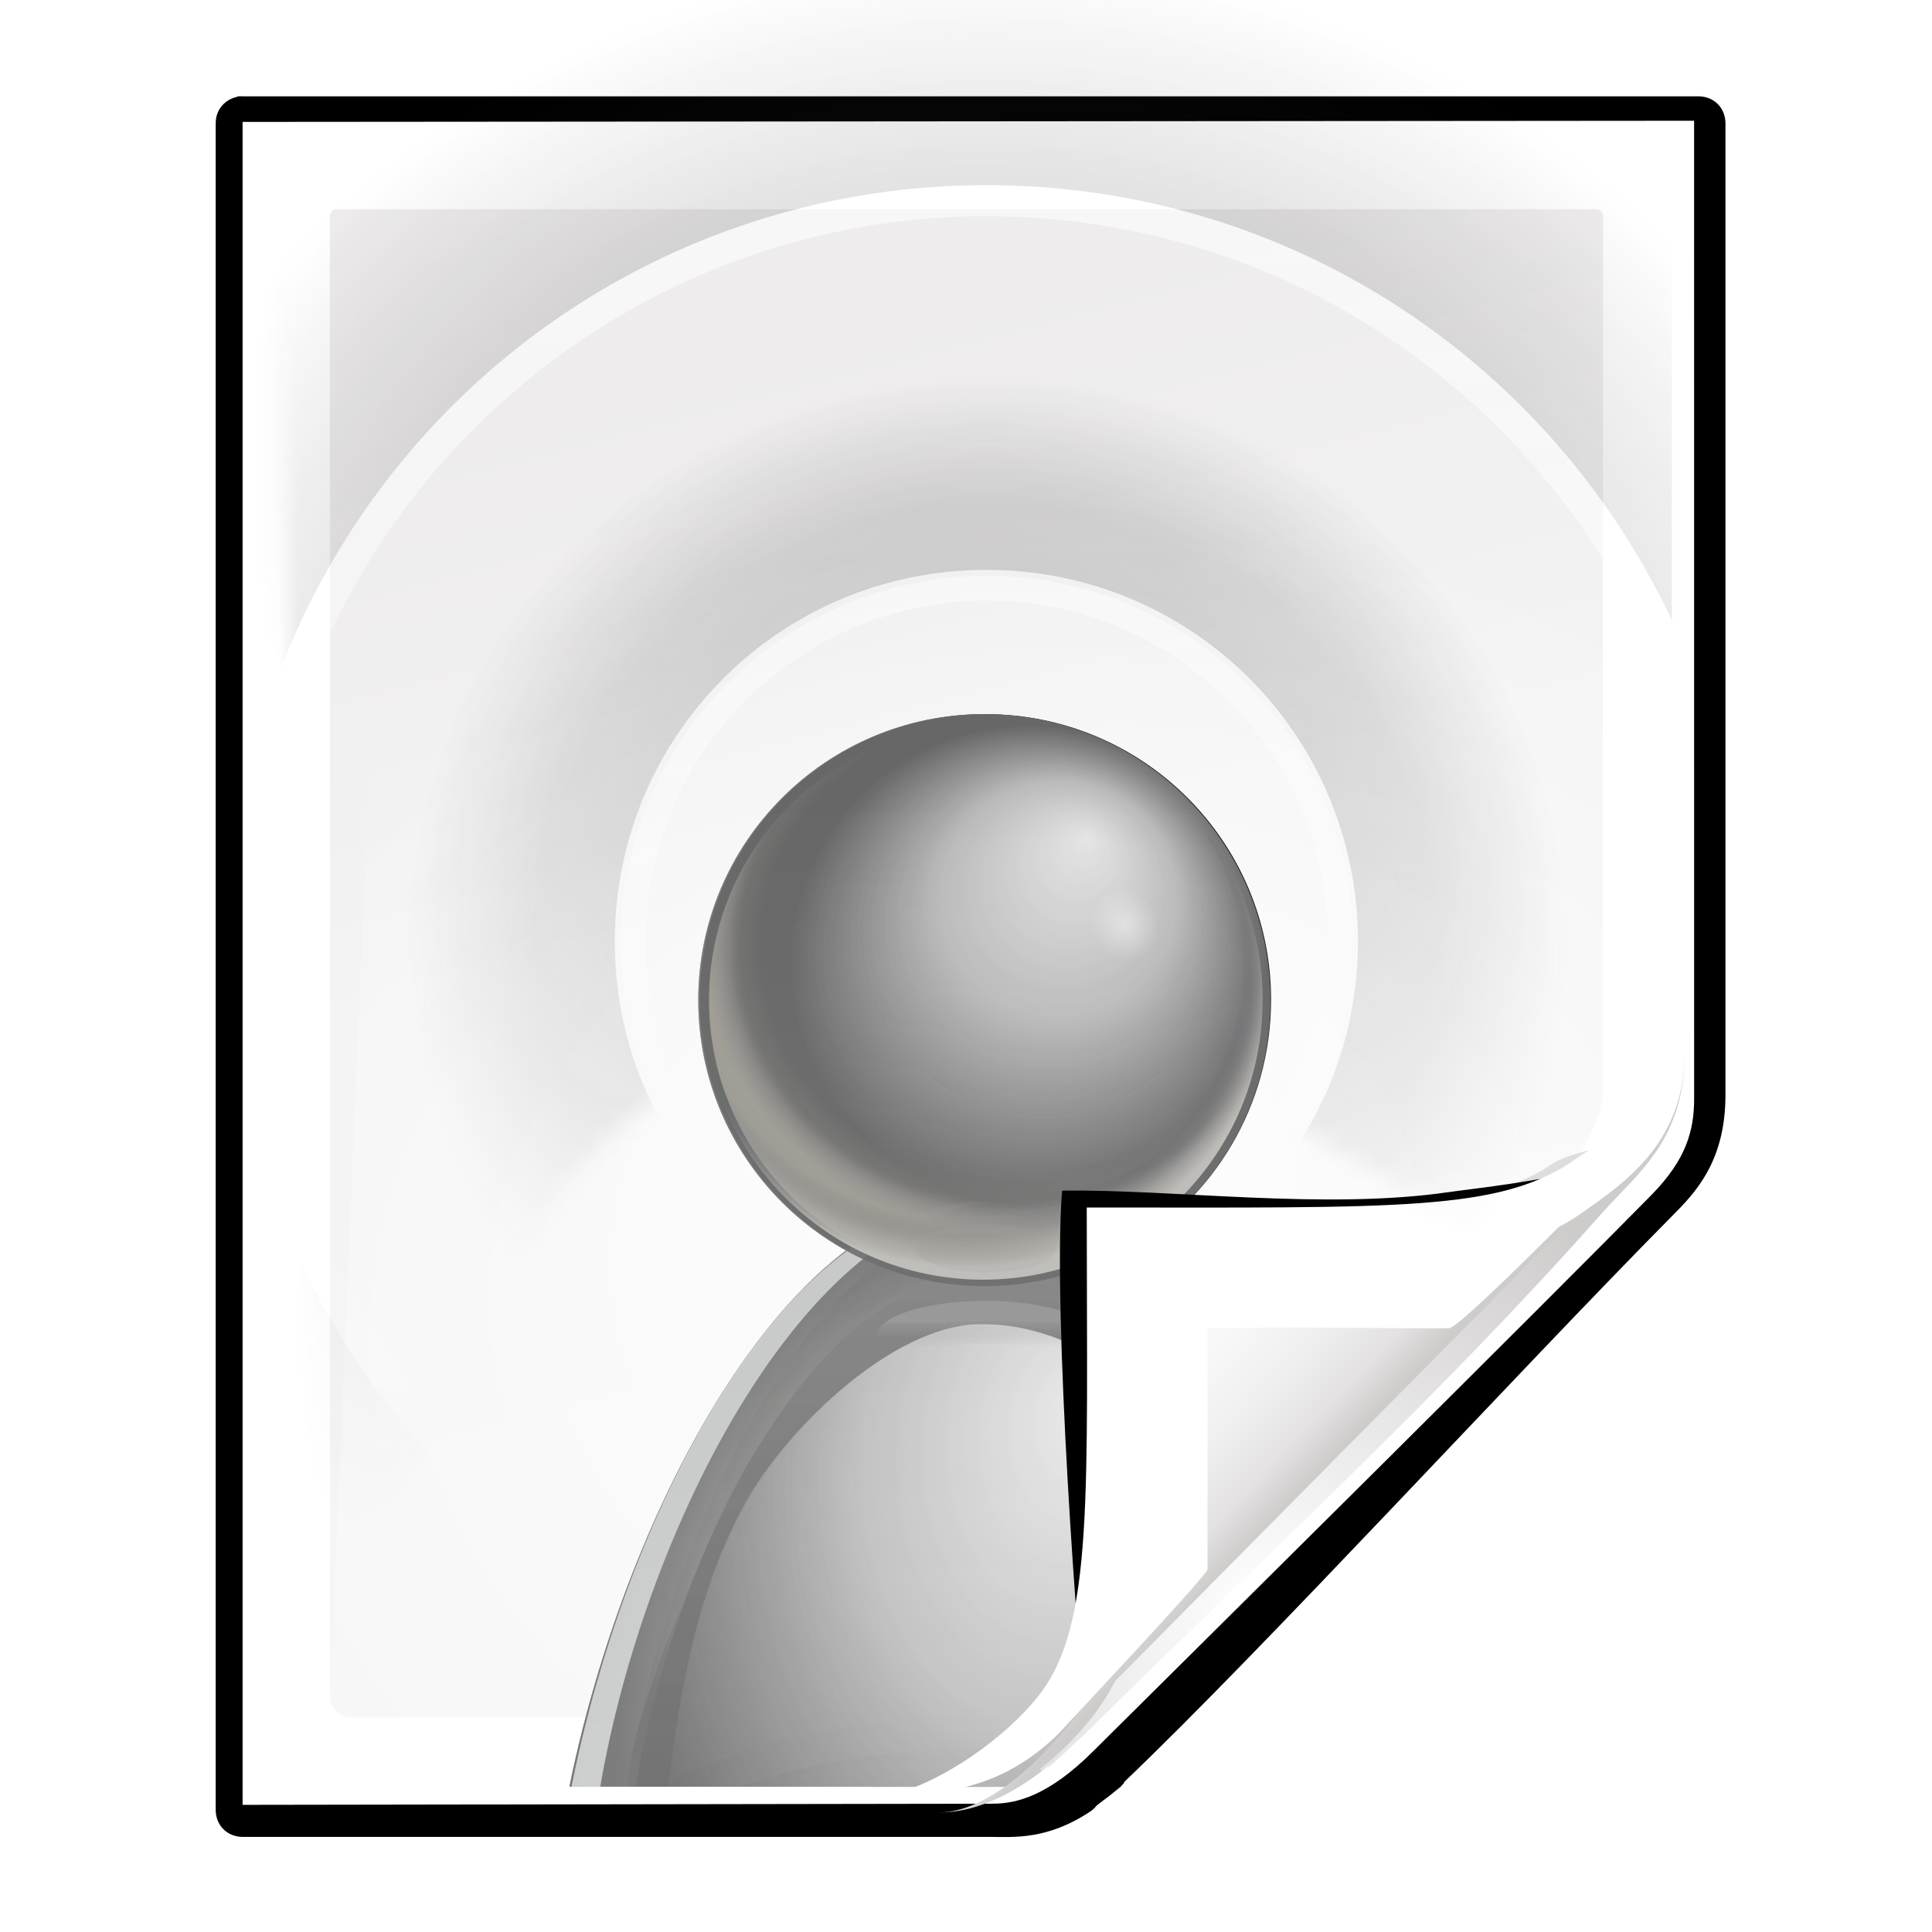 <?xml version="1.0" encoding="UTF-8" standalone="no"?>
<!-- Created with Inkscape (http://www.inkscape.org/) -->

<svg
   xmlns:dc="http://purl.org/dc/elements/1.1/"
   xmlns:cc="http://creativecommons.org/ns#"
   xmlns:rdf="http://www.w3.org/1999/02/22-rdf-syntax-ns#"
   xmlns:svg="http://www.w3.org/2000/svg"
   xmlns="http://www.w3.org/2000/svg"
   xmlns:xlink="http://www.w3.org/1999/xlink"
   xmlns:sodipodi="http://sodipodi.sourceforge.net/DTD/sodipodi-0.dtd"
   xmlns:inkscape="http://www.inkscape.org/namespaces/inkscape"
   width="128"
   height="128"
   id="svg2606"
   sodipodi:version="0.32"
   inkscape:version="0.48.0 r9654"
   version="1.0"
   sodipodi:docname="x-media-podcast.svgz"
   inkscape:output_extension="org.inkscape.output.svgz.inkscape"
   inkscape:export-filename="/home/pinheiro/pics/oxygen-icons/scalable/mimetypes/small/16x16/x-media-podcast.png"
   inkscape:export-xdpi="180"
   inkscape:export-ydpi="180">
  <defs
     id="defs2608">
    <linearGradient
       id="linearGradient6131">
      <stop
         id="stop6133"
         offset="0"
         style="stop-color:#fcfcfc;stop-opacity:1" />
      <stop
         style="stop-color:#f8f8f8;stop-opacity:1"
         offset="0.523"
         id="stop6135" />
      <stop
         id="stop6141"
         offset="0.775"
         style="stop-color:#f0efef;stop-opacity:1;" />
      <stop
         id="stop6139"
         offset="0.901"
         style="stop-color:#e3e1e1;stop-opacity:1;" />
      <stop
         id="stop6137"
         offset="1"
         style="stop-color:#cecbcb;stop-opacity:1" />
    </linearGradient>
    <linearGradient
       inkscape:collect="always"
       xlink:href="#linearGradient6131"
       id="linearGradient3893"
       gradientUnits="userSpaceOnUse"
       gradientTransform="matrix(1.012,0,0,1.012,-0.896,-0.987)"
       x1="86.738"
       y1="93.621"
       x2="95.46"
       y2="102.344" />
    <radialGradient
       inkscape:collect="always"
       xlink:href="#linearGradient3913-5"
       id="radialGradient3919-5"
       cx="90.75"
       cy="110.253"
       fx="90.75"
       fy="110.253"
       r="18.75"
       gradientTransform="matrix(1.307,0,0,1.307,-27.836,-33.818)"
       gradientUnits="userSpaceOnUse" />
    <linearGradient
       inkscape:collect="always"
       id="linearGradient3913-5">
      <stop
         style="stop-color:#ffffff;stop-opacity:1;"
         offset="0"
         id="stop3915-4" />
      <stop
         style="stop-color:#ffffff;stop-opacity:0;"
         offset="1"
         id="stop3917-7" />
    </linearGradient>
    <clipPath
       clipPathUnits="userSpaceOnUse"
       id="clipPath3889-6">
      <path
         sodipodi:nodetypes="cscscssc"
         inkscape:connector-curvature="0"
         id="path3891-5"
         d="m 112,82.503 c 0,4.465 -2.797,6.41 -5.28,8.094 -5.109,3.465 -14.939,3.325 -20.72,3.406 -0.081,5.781 0.166,15.505 -3.299,20.613 -1.684,2.482 -5.291,5.387 -8.201,5.387 2.318,0 4.743,-1.335 7.584,-4.085 9.142,-8.849 17.367,-16.135 25.673,-25.298 C 109.676,88.504 112,86.979 112,82.503 z"
         style="fill:url(#linearGradient3893);fill-opacity:1;stroke:none" />
    </clipPath>
    <filter
       color-interpolation-filters="sRGB"
       inkscape:collect="always"
       id="filter3909-6">
      <feGaussianBlur
         inkscape:collect="always"
         stdDeviation="0.43"
         id="feGaussianBlur3911-9" />
    </filter>
    <linearGradient
       inkscape:collect="always"
       xlink:href="#linearGradient3897-7"
       id="linearGradient3895-3"
       gradientUnits="userSpaceOnUse"
       gradientTransform="matrix(1.334,0,0,1.364,-37.239,-42.998)"
       x1="82.157"
       y1="90.382"
       x2="94.221"
       y2="102.184" />
    <linearGradient
       id="linearGradient3897-7">
      <stop
         style="stop-color:#fcfcfc;stop-opacity:1"
         offset="0"
         id="stop3899-4" />
      <stop
         id="stop3901-5"
         offset="0.523"
         style="stop-color:#f8f8f8;stop-opacity:1" />
      <stop
         style="stop-color:#f0efef;stop-opacity:1;"
         offset="0.723"
         id="stop3903-2" />
      <stop
         style="stop-color:#e3e1e1;stop-opacity:1;"
         offset="0.89"
         id="stop3905-5" />
      <stop
         style="stop-color:#cecbcb;stop-opacity:1"
         offset="1"
         id="stop3907-4" />
    </linearGradient>
    <clipPath
       clipPathUnits="userSpaceOnUse"
       id="clipPath6093-7">
      <path
         inkscape:connector-curvature="0"
         sodipodi:nodetypes="cccssccc"
         id="path6095-4"
         d="m 17,8 0.783,110 57.5,0 c 1.675,0 3.119,0.181 4.9,-1.6 8.798,-8.798 21.481,-23.383 28.74,-30.707 2.441,-2.463 2.801,-4.471 2.801,-6.724 L 110,8 z"
         style="fill:#ffffff;fill-opacity:1" />
    </clipPath>
    <radialGradient
       inkscape:collect="always"
       xlink:href="#linearGradient5982-7"
       id="radialGradient5988-0"
       cx="68.139"
       cy="89.42"
       fx="67.932"
       fy="72.691"
       r="47.5"
       gradientTransform="matrix(1.586,-0.079,0.065,1.295,-41.872,-14.425)"
       gradientUnits="userSpaceOnUse" />
    <linearGradient
       inkscape:collect="always"
       id="linearGradient5982-7">
      <stop
         style="stop-color:#ffffff;stop-opacity:1;"
         offset="0"
         id="stop5984-8" />
      <stop
         style="stop-color:#ffffff;stop-opacity:0;"
         offset="1"
         id="stop5986-6" />
    </linearGradient>
    <filter
       color-interpolation-filters="sRGB"
       inkscape:collect="always"
       id="filter6171-8"
       x="-0.479"
       width="1.957"
       y="-0.513"
       height="2.026">
      <feGaussianBlur
         inkscape:collect="always"
         stdDeviation="10.141"
         id="feGaussianBlur6173-8" />
    </filter>
    <linearGradient
       inkscape:collect="always"
       xlink:href="#linearGradient4518-3"
       id="linearGradient4524-4"
       x1="47.236"
       y1="22.15"
       x2="72"
       y2="116.401"
       gradientUnits="userSpaceOnUse"
       gradientTransform="matrix(0.942,0,0,0.941,3.516,3.146)" />
    <linearGradient
       id="linearGradient4518-3">
      <stop
         style="stop-color:#eeecec;stop-opacity:1"
         offset="0"
         id="stop4520-1" />
      <stop
         id="stop5969-4"
         offset="0.4"
         style="stop-color:#f4f4f4;stop-opacity:1" />
      <stop
         style="stop-color:#f6f5f5;stop-opacity:1"
         offset="1"
         id="stop4522-9" />
    </linearGradient>
    <filter
       inkscape:collect="always"
       id="filter4123">
      <feGaussianBlur
         inkscape:collect="always"
         stdDeviation="2.028"
         id="feGaussianBlur4125" />
    </filter>
    <filter
       inkscape:collect="always"
       id="filter3822">
      <feGaussianBlur
         inkscape:collect="always"
         stdDeviation="2.715"
         id="feGaussianBlur3824" />
    </filter>
    <filter
       inkscape:collect="always"
       id="filter3827"
       x="-0.085"
       width="1.169"
       y="-0.105"
       height="1.21">
      <feGaussianBlur
         inkscape:collect="always"
         stdDeviation="2.173"
         id="feGaussianBlur3829" />
    </filter>
    <linearGradient
       id="linearGradient4335">
      <stop
         style="stop-color:#494949;stop-opacity:1;"
         offset="0"
         id="stop4337" />
      <stop
         style="stop-color:#d4d4d4;stop-opacity:1;"
         offset="1"
         id="stop4339" />
    </linearGradient>
    <linearGradient
       id="linearGradient4324">
      <stop
         id="stop4326"
         offset="0"
         style="stop-color:#6d6d6d;stop-opacity:0" />
      <stop
         id="stop4328"
         offset="1"
         style="stop-color:#c5c4c2;stop-opacity:1" />
    </linearGradient>
    <clipPath
       clipPathUnits="userSpaceOnUse"
       id="clipPath4304">
      <path
         d="m 88,37.279 a 29.959,29.959 0 1 1 -59.917,0 29.959,29.959 0 1 1 59.917,0 z"
         sodipodi:ry="29.958668"
         sodipodi:rx="29.958668"
         sodipodi:cy="37.27911"
         sodipodi:cx="58.041332"
         id="path4306"
         style="fill:url(#radialGradient3743-8);fill-opacity:1;stroke:none"
         sodipodi:type="arc" />
    </clipPath>
    <linearGradient
       id="linearGradient3421">
      <stop
         style="stop-color:#ffffff;stop-opacity:0;"
         offset="0"
         id="stop3423" />
      <stop
         id="stop3425"
         offset="0.5"
         style="stop-color:#f2efef;stop-opacity:0;" />
      <stop
         style="stop-color:#313c4f;stop-opacity:0;"
         offset="0.897"
         id="stop3427" />
      <stop
         id="stop3429"
         offset="0.961"
         style="stop-color:#b5b2af;stop-opacity:0.498;" />
      <stop
         style="stop-color:#cdcbc7;stop-opacity:1;"
         offset="1"
         id="stop3431" />
    </linearGradient>
    <radialGradient
       inkscape:collect="always"
       xlink:href="#linearGradient3421"
       id="radialGradient3419"
       gradientUnits="userSpaceOnUse"
       gradientTransform="matrix(1.073,0,0,1.002,-3.089,-0.946)"
       cx="55.369"
       cy="36.077"
       fx="54.839"
       fy="18.271"
       r="29.959" />
    <clipPath
       clipPathUnits="userSpaceOnUse"
       id="clipPath4289">
      <path
         d="m 88,37.279 a 29.959,29.959 0 1 1 -59.917,0 29.959,29.959 0 1 1 59.917,0 z"
         sodipodi:ry="29.958668"
         sodipodi:rx="29.958668"
         sodipodi:cy="37.27911"
         sodipodi:cx="58.041332"
         id="path4291"
         style="fill:url(#radialGradient3743-8);fill-opacity:1;stroke:none"
         sodipodi:type="arc" />
    </clipPath>
    <linearGradient
       id="linearGradient4277">
      <stop
         id="stop4279"
         offset="0"
         style="stop-color:#ffffff;stop-opacity:0;" />
      <stop
         style="stop-color:#f2efef;stop-opacity:0;"
         offset="0.5"
         id="stop4281" />
      <stop
         id="stop4283"
         offset="0.867"
         style="stop-color:#313c4f;stop-opacity:0;" />
      <stop
         style="stop-color:#b2b2b2;stop-opacity:0.232;"
         offset="0.918"
         id="stop4285" />
      <stop
         id="stop4287"
         offset="1"
         style="stop-color:#a19f99;stop-opacity:1;" />
    </linearGradient>
    <radialGradient
       inkscape:collect="always"
       xlink:href="#linearGradient4324-2"
       id="radialGradient3433"
       gradientUnits="userSpaceOnUse"
       gradientTransform="matrix(1.073,0,0,1.002,-3.089,-0.946)"
       cx="59.612"
       cy="32.668"
       fx="59.612"
       fy="32.668"
       r="29.959" />
    <linearGradient
       id="linearGradient4259">
      <stop
         style="stop-color:#f1f1f1;stop-opacity:1;"
         offset="0"
         id="stop4261" />
      <stop
         id="stop4263"
         offset="0.227"
         style="stop-color:#dddddd;stop-opacity:1;" />
      <stop
         id="stop4265"
         offset="0.5"
         style="stop-color:#c4c4c4;stop-opacity:1;" />
      <stop
         style="stop-color:#707070;stop-opacity:0.929;"
         offset="1"
         id="stop4267" />
    </linearGradient>
    <linearGradient
       id="linearGradient4248">
      <stop
         style="stop-color:#626262;stop-opacity:1;"
         offset="0"
         id="stop4250" />
      <stop
         style="stop-color:#8f8f8f;stop-opacity:1;"
         offset="1"
         id="stop4252" />
    </linearGradient>
    <filter
       inkscape:collect="always"
       id="filter3401"
       color-interpolation-filters="sRGB">
      <feGaussianBlur
         inkscape:collect="always"
         stdDeviation="1.342"
         id="feGaussianBlur3403" />
    </filter>
    <clipPath
       clipPathUnits="userSpaceOnUse"
       id="clipPath4233">
      <path
         sodipodi:nodetypes="cssczc"
         id="path4235"
         d="m 212.537,102.633 c 0,18.646 29.363,20.996 36.721,20.996 0.007,0 1.9e-4,0 0.007,0 7.344,0 36.764,-2.35 36.764,-20.996 -3.333,-31.319 -18.375,-61.789 -36.775,-61.789 -18.557,0 -33.58,35.274 -36.718,61.789 z"
         style="fill:url(#radialGradient3676-0);fill-opacity:1;fill-rule:evenodd;stroke:none"
         inkscape:connector-curvature="0" />
    </clipPath>
    <clipPath
       clipPathUnits="userSpaceOnUse"
       id="clipPath4225">
      <path
         sodipodi:nodetypes="cssczc"
         id="path4227"
         d="m -99.715,102.633 c 0,18.646 29.363,20.996 36.721,20.996 0.007,0 1.91e-4,0 0.007,0 7.344,0 36.764,-2.35 36.764,-20.996 -3.333,-31.319 -18.375,-61.789 -36.775,-61.789 -18.557,0 -33.58,35.274 -36.718,61.789 z"
         style="fill:url(#radialGradient3981-7);fill-opacity:1;fill-rule:evenodd;stroke:none"
         inkscape:connector-curvature="0" />
    </clipPath>
    <linearGradient
       id="linearGradient4215">
      <stop
         style="stop-color:#f1f1f1;stop-opacity:1;"
         offset="0"
         id="stop4217" />
      <stop
         id="stop4219"
         offset="0.227"
         style="stop-color:#dddddd;stop-opacity:1;" />
      <stop
         id="stop4221"
         offset="0.5"
         style="stop-color:#c4c4c4;stop-opacity:1;" />
      <stop
         style="stop-color:#707070;stop-opacity:0.929;"
         offset="1"
         id="stop4223" />
    </linearGradient>
    <radialGradient
       inkscape:collect="always"
       xlink:href="#linearGradient2949-7"
       id="radialGradient4011-4"
       gradientUnits="userSpaceOnUse"
       gradientTransform="matrix(0.859,-4.751994e-8,6.9369213e-8,1.254,-118.099,-11.053)"
       cx="64.195"
       cy="79.678"
       fx="64.195"
       fy="79.678"
       r="37.246" />
    <linearGradient
       id="linearGradient4204">
      <stop
         style="stop-color:#f1f1f1;stop-opacity:1;"
         offset="0"
         id="stop4206" />
      <stop
         id="stop4208"
         offset="0.227"
         style="stop-color:#dddddd;stop-opacity:1;" />
      <stop
         id="stop4210"
         offset="0.5"
         style="stop-color:#c4c4c4;stop-opacity:1;" />
      <stop
         style="stop-color:#707070;stop-opacity:0.929;"
         offset="1"
         id="stop4212" />
    </linearGradient>
    <filter
       inkscape:collect="always"
       id="filter3766-5"
       x="-0.054"
       width="1.107"
       y="-0.161"
       height="1.322"
       color-interpolation-filters="sRGB">
      <feGaussianBlur
         inkscape:collect="always"
         stdDeviation="1.872"
         id="feGaussianBlur3768-9" />
    </filter>
    <linearGradient
       id="linearGradient4193">
      <stop
         style="stop-color:#ffffff;stop-opacity:0.88;"
         offset="0"
         id="stop4195" />
      <stop
         id="stop4197"
         offset="0.5"
         style="stop-color:#493a3a;stop-opacity:0;" />
      <stop
         style="stop-color:#493a3a;stop-opacity:1;"
         offset="1"
         id="stop4199" />
    </linearGradient>
    <filter
       inkscape:collect="always"
       id="filter4092-1"
       x="-0.088"
       width="1.175"
       y="-0.271"
       height="1.543"
       color-interpolation-filters="sRGB">
      <feGaussianBlur
         inkscape:collect="always"
         stdDeviation="0.607"
         id="feGaussianBlur4094-7" />
    </filter>
    <linearGradient
       id="linearGradient3784-3">
      <stop
         style="stop-color:#494949;stop-opacity:1;"
         offset="0"
         id="stop3786-0" />
      <stop
         style="stop-color:#d4d4d4;stop-opacity:1;"
         offset="1"
         id="stop3788-7" />
    </linearGradient>
    <filter
       inkscape:collect="always"
       id="filter4048-0"
       x="-0.049"
       width="1.098"
       y="-0.169"
       height="1.338"
       color-interpolation-filters="sRGB">
      <feGaussianBlur
         inkscape:collect="always"
         stdDeviation="0.381"
         id="feGaussianBlur4050-9" />
    </filter>
    <linearGradient
       id="linearGradient4336-7">
      <stop
         id="stop4338-4"
         offset="0"
         style="stop-color:#6d6d6d;stop-opacity:0" />
      <stop
         id="stop4340-5"
         offset="1"
         style="stop-color:#c5c4c2;stop-opacity:1" />
    </linearGradient>
    <filter
       inkscape:collect="always"
       id="filter3712-6"
       color-interpolation-filters="sRGB">
      <feGaussianBlur
         inkscape:collect="always"
         stdDeviation="0.106"
         id="feGaussianBlur3714-1" />
    </filter>
    <linearGradient
       inkscape:collect="always"
       id="linearGradient3680-8">
      <stop
         style="stop-color:#f3f0f0;stop-opacity:1;"
         offset="0"
         id="stop3682-6" />
      <stop
         style="stop-color:#f3f0f0;stop-opacity:0;"
         offset="1"
         id="stop3684-8" />
    </linearGradient>
    <clipPath
       clipPathUnits="userSpaceOnUse"
       id="clipPath4166">
      <path
         d="m 88,37.279 a 29.959,29.959 0 1 1 -59.917,0 29.959,29.959 0 1 1 59.917,0 z"
         sodipodi:ry="29.958668"
         sodipodi:rx="29.958668"
         sodipodi:cy="37.27911"
         sodipodi:cx="58.041332"
         id="path4168"
         style="fill:url(#radialGradient3743-8);fill-opacity:1;stroke:none"
         sodipodi:type="arc" />
    </clipPath>
    <linearGradient
       id="linearGradient4324-2">
      <stop
         id="stop4326-5"
         offset="0"
         style="stop-color:#ffffff;stop-opacity:0;" />
      <stop
         style="stop-color:#f2efef;stop-opacity:0;"
         offset="0.5"
         id="stop4328-4" />
      <stop
         id="stop4330-7"
         offset="0.867"
         style="stop-color:#313c4f;stop-opacity:0;" />
      <stop
         style="stop-color:#b2b2b2;stop-opacity:0.232;"
         offset="0.918"
         id="stop4332-4" />
      <stop
         id="stop4334-4"
         offset="1"
         style="stop-color:#a19f99;stop-opacity:1;" />
    </linearGradient>
    <radialGradient
       inkscape:collect="always"
       xlink:href="#linearGradient4324-2"
       id="radialGradient4320-6"
       gradientUnits="userSpaceOnUse"
       gradientTransform="matrix(1.073,0,0,1.002,-3.089,-0.946)"
       cx="55.369"
       cy="36.077"
       fx="54.839"
       fy="18.271"
       r="29.959" />
    <filter
       inkscape:collect="always"
       id="filter3733-9"
       color-interpolation-filters="sRGB">
      <feGaussianBlur
         inkscape:collect="always"
         stdDeviation="1.309"
         id="feGaussianBlur3735-5" />
    </filter>
    <clipPath
       clipPathUnits="userSpaceOnUse"
       id="clipPath3739-0">
      <path
         d="m 88,37.279 a 29.959,29.959 0 1 1 -59.917,0 29.959,29.959 0 1 1 59.917,0 z"
         sodipodi:ry="29.958668"
         sodipodi:rx="29.958668"
         sodipodi:cy="37.27911"
         sodipodi:cx="58.041332"
         id="path3741-4"
         style="fill:url(#radialGradient3743-8);fill-opacity:1;stroke:none"
         sodipodi:type="arc" />
    </clipPath>
    <linearGradient
       id="linearGradient3637-2">
      <stop
         style="stop-color:#ffffff;stop-opacity:0;"
         offset="0"
         id="stop3639-0" />
      <stop
         id="stop3645-6"
         offset="0.5"
         style="stop-color:#f2efef;stop-opacity:0;" />
      <stop
         style="stop-color:#cbc4b6;stop-opacity:0;"
         offset="0.815"
         id="stop3647-8" />
      <stop
         id="stop3657-9"
         offset="0.898"
         style="stop-color:#e3d9c6;stop-opacity:0.498;" />
      <stop
         style="stop-color:#bdb6a2;stop-opacity:1;"
         offset="1"
         id="stop3641-2" />
    </linearGradient>
    <radialGradient
       inkscape:collect="always"
       xlink:href="#linearGradient3637-2"
       id="radialGradient4103-7"
       gradientUnits="userSpaceOnUse"
       gradientTransform="matrix(1.073,0,0,1.002,-3.089,-0.946)"
       cx="59.612"
       cy="32.668"
       fx="59.612"
       fy="32.668"
       r="29.959" />
    <linearGradient
       inkscape:collect="always"
       id="linearGradient3353-6">
      <stop
         style="stop-color:#ffffff;stop-opacity:1;"
         offset="0"
         id="stop3355-6" />
      <stop
         style="stop-color:#ffffff;stop-opacity:0;"
         offset="1"
         id="stop3357-4" />
    </linearGradient>
    <linearGradient
       id="linearGradient4134">
      <stop
         style="stop-color:#f1f1f1;stop-opacity:1;"
         offset="0"
         id="stop4136" />
      <stop
         id="stop4138"
         offset="0.227"
         style="stop-color:#dddddd;stop-opacity:1;" />
      <stop
         id="stop4140"
         offset="0.5"
         style="stop-color:#c4c4c4;stop-opacity:1;" />
      <stop
         style="stop-color:#707070;stop-opacity:0.929;"
         offset="1"
         id="stop4142" />
    </linearGradient>
    <filter
       inkscape:collect="always"
       id="filter3814"
       color-interpolation-filters="sRGB">
      <feGaussianBlur
         inkscape:collect="always"
         stdDeviation="1.191"
         id="feGaussianBlur3816" />
    </filter>
    <linearGradient
       id="linearGradient3993-8">
      <stop
         style="stop-color:#626262;stop-opacity:1;"
         offset="0"
         id="stop3995-4" />
      <stop
         style="stop-color:#8f8f8f;stop-opacity:1;"
         offset="1"
         id="stop3997-3" />
    </linearGradient>
    <filter
       inkscape:collect="always"
       id="filter3774"
       color-interpolation-filters="sRGB">
      <feGaussianBlur
         inkscape:collect="always"
         stdDeviation="1.158"
         id="feGaussianBlur3776" />
    </filter>
    <filter
       inkscape:collect="always"
       id="filter3663"
       color-interpolation-filters="sRGB">
      <feGaussianBlur
         inkscape:collect="always"
         stdDeviation="1.952"
         id="feGaussianBlur3665" />
    </filter>
    <filter
       inkscape:collect="always"
       id="filter3495-2"
       color-interpolation-filters="sRGB">
      <feGaussianBlur
         inkscape:collect="always"
         stdDeviation="0.976"
         id="feGaussianBlur3497-2" />
    </filter>
    <clipPath
       clipPathUnits="userSpaceOnUse"
       id="clipPath3672-6">
      <path
         sodipodi:nodetypes="cssczc"
         id="path3674-1"
         d="m 212.537,102.633 c 0,18.646 29.363,20.996 36.721,20.996 0.007,0 1.9e-4,0 0.007,0 7.344,0 36.764,-2.35 36.764,-20.996 -3.333,-31.319 -18.375,-61.789 -36.775,-61.789 -18.557,0 -33.58,35.274 -36.718,61.789 z"
         style="fill:url(#radialGradient3676-0);fill-opacity:1;fill-rule:evenodd;stroke:none"
         inkscape:connector-curvature="0" />
    </clipPath>
    <filter
       inkscape:collect="always"
       id="filter3973-7"
       color-interpolation-filters="sRGB">
      <feGaussianBlur
         inkscape:collect="always"
         stdDeviation="2.999"
         id="feGaussianBlur3975-1" />
    </filter>
    <clipPath
       clipPathUnits="userSpaceOnUse"
       id="clipPath3977-7">
      <path
         sodipodi:nodetypes="cssczc"
         id="path3979-2"
         d="m -99.715,102.633 c 0,18.646 29.363,20.996 36.721,20.996 0.007,0 1.91e-4,0 0.007,0 7.344,0 36.764,-2.35 36.764,-20.996 -3.333,-31.319 -18.375,-61.789 -36.775,-61.789 -18.557,0 -33.58,35.274 -36.718,61.789 z"
         style="fill:url(#radialGradient3981-7);fill-opacity:1;fill-rule:evenodd;stroke:none"
         inkscape:connector-curvature="0" />
    </clipPath>
    <linearGradient
       id="linearGradient4105">
      <stop
         style="stop-color:#f1f1f1;stop-opacity:1;"
         offset="0"
         id="stop4107" />
      <stop
         id="stop4109"
         offset="0.227"
         style="stop-color:#dddddd;stop-opacity:1;" />
      <stop
         id="stop4111"
         offset="0.5"
         style="stop-color:#c4c4c4;stop-opacity:1;" />
      <stop
         style="stop-color:#707070;stop-opacity:0.929;"
         offset="1"
         id="stop4113" />
    </linearGradient>
    <radialGradient
       r="37.246"
       fy="79.678"
       fx="64.195"
       cy="79.678"
       cx="64.195"
       gradientTransform="matrix(0.859,-4.751994e-8,6.9369213e-8,1.254,-118.099,-11.053)"
       gradientUnits="userSpaceOnUse"
       id="radialGradient4724"
       xlink:href="#linearGradient2949-7"
       inkscape:collect="always" />
    <linearGradient
       id="linearGradient2949-7">
      <stop
         style="stop-color:#f1f1f1;stop-opacity:1;"
         offset="0"
         id="stop2951-7" />
      <stop
         id="stop4314-6"
         offset="0.227"
         style="stop-color:#dddddd;stop-opacity:1;" />
      <stop
         id="stop2953-7"
         offset="0.5"
         style="stop-color:#c4c4c4;stop-opacity:1;" />
      <stop
         style="stop-color:#707070;stop-opacity:0.929;"
         offset="1"
         id="stop2955-3" />
    </linearGradient>
    <filter
       inkscape:collect="always"
       id="filter3501"
       color-interpolation-filters="sRGB">
      <feGaussianBlur
         inkscape:collect="always"
         stdDeviation="0.643"
         id="feGaussianBlur3503" />
    </filter>
    <linearGradient
       id="linearGradient3437">
      <stop
         style="stop-color:#ffffff;stop-opacity:0.88;"
         offset="0"
         id="stop3439" />
      <stop
         id="stop3475"
         offset="0.5"
         style="stop-color:#493a3a;stop-opacity:0;" />
      <stop
         style="stop-color:#493a3a;stop-opacity:1;"
         offset="1"
         id="stop3441" />
    </linearGradient>
    <clipPath
       id="clipPath4740"
       clipPathUnits="userSpaceOnUse">
      <path
         sodipodi:nodetypes="ccssscccccc"
         inkscape:connector-curvature="0"
         id="path4742"
         d="m -59.722,-92.699 c -0.687,0 -1.011,0.474 -1.011,1.011 l 0,220.325 c 0,1.661 1.374,3.032 3.033,3.033 l 111.205,0.063 c 0.107,6e-5 2.018,-0.016 3.412,10e-5 20.418,-8.078 51.383,-45.399 69.47,-63.599 2.986,-3.349 2.252,-2.328 2.94,-5.841 l 1.2e-4,-153.981 c 0,-0.653 -0.33,-1.011 -1.011,-1.011 z"
         style="opacity:0.847;fill:url(#radialGradient4744);fill-opacity:1" />
    </clipPath>
    <filter
       id="filter6704"
       inkscape:collect="always"
       color-interpolation-filters="sRGB">
      <feGaussianBlur
         id="feGaussianBlur6706"
         stdDeviation="0.451"
         inkscape:collect="always" />
    </filter>
    <linearGradient
       id="linearGradient6696"
       inkscape:collect="always">
      <stop
         id="stop6698"
         offset="0"
         style="stop-color:#000000;stop-opacity:1;" />
      <stop
         id="stop6700"
         offset="1"
         style="stop-color:#000000;stop-opacity:0;" />
    </linearGradient>
    <filter
       id="filter6757"
       inkscape:collect="always"
       color-interpolation-filters="sRGB">
      <feGaussianBlur
         id="feGaussianBlur6759"
         stdDeviation="0.116"
         inkscape:collect="always" />
    </filter>
    <clipPath
       id="clipPath6751"
       clipPathUnits="userSpaceOnUse">
      <path
         sodipodi:nodetypes="ccssscccccc"
         inkscape:connector-curvature="0"
         id="path6753"
         d="m 41.764,-4.046 c -0.34,0 -0.5,0.235 -0.5,0.5 L 42.901,100.512 c 0.013,0.821 0.679,1.499 1.5,1.5 l 34.538,0.031 c 0.053,4e-5 0.998,-0.008 1.688,5e-5 6.924,-6.535 27.357,-26.627 36.549,-35.431 1.477,-1.656 1.114,-1.151 1.454,-2.889 l 6e-5,-66.334 c 0,-0.323 -0.163,-0.5 -0.5,-0.5 z"
         style="opacity:0.847;fill:url(#radialGradient6755);fill-opacity:1" />
    </clipPath>
    <linearGradient
       id="linearGradient6428">
      <stop
         style="stop-color:#353535;stop-opacity:1;"
         offset="0"
         id="stop6430" />
      <stop
         id="stop6432"
         offset="0.721"
         style="stop-color:#353535;stop-opacity:0.498;" />
      <stop
         style="stop-color:#353535;stop-opacity:0;"
         offset="1"
         id="stop6434" />
    </linearGradient>
    <linearGradient
       id="linearGradient6436">
      <stop
         style="stop-color:#353535;stop-opacity:1;"
         offset="0"
         id="stop6438" />
      <stop
         id="stop6440"
         offset="0.774"
         style="stop-color:#353535;stop-opacity:0.498;" />
      <stop
         style="stop-color:#353535;stop-opacity:0;"
         offset="1"
         id="stop6442" />
    </linearGradient>
    <filter
       id="filter5762"
       inkscape:collect="always"
       color-interpolation-filters="sRGB">
      <feGaussianBlur
         id="feGaussianBlur5764"
         stdDeviation="0.666"
         inkscape:collect="always" />
    </filter>
    <filter
       id="filter5585"
       inkscape:collect="always"
       color-interpolation-filters="sRGB">
      <feGaussianBlur
         id="feGaussianBlur5587"
         stdDeviation="2.924"
         inkscape:collect="always" />
    </filter>
    <linearGradient
       id="linearGradient5574"
       inkscape:collect="always">
      <stop
         id="stop5576"
         offset="0"
         style="stop-color:#ffffff;stop-opacity:1;" />
      <stop
         id="stop5578"
         offset="1"
         style="stop-color:#ffffff;stop-opacity:0;" />
    </linearGradient>
    <linearGradient
       y2="98.781"
       x2="82.75"
       y1="32"
       x1="82.75"
       gradientUnits="userSpaceOnUse"
       id="linearGradient5593"
       xlink:href="#linearGradient5574"
       inkscape:collect="always" />
    <mask
       id="mask5589"
       maskUnits="userSpaceOnUse">
      <path
         sodipodi:nodetypes="cccccc"
         inkscape:connector-curvature="0"
         id="path5591"
         d="M 41.729,14.25 153.75,14.25 127.148,95.373 79.255,67.5 c -29.55,9.534 -20.623,17.429 -34.259,33.238 z"
         style="fill:url(#linearGradient5593);fill-opacity:1;stroke:none;filter:url(#filter5585)" />
    </mask>
    <clipPath
       id="clipPath5599"
       clipPathUnits="userSpaceOnUse">
      <path
         sodipodi:nodetypes="ccssscccccc"
         inkscape:connector-curvature="0"
         id="path5601"
         d="m 37.479,8.5 c -0.34,0 -0.5,0.235 -0.5,0.5 l -0.203,95.065 c -0.002,0.822 0.679,1.499 1.5,1.5 l 38.058,0.031 c 0.053,4e-5 0.998,-0.008 1.688,5e-5 10.099,-3.995 26.228,-19.594 35.173,-28.595 1.477,-1.656 1.114,-1.151 1.454,-2.889 l 6e-5,-64.222 c 0,-0.323 -0.163,-0.5 -0.5,-0.5 z"
         style="opacity:0.847;fill:url(#radialGradient5603);fill-opacity:1" />
    </clipPath>
    <filter
       height="1.408"
       y="-0.204"
       width="1.329"
       x="-0.165"
       id="filter4087"
       inkscape:collect="always">
      <feGaussianBlur
         id="feGaussianBlur4089"
         stdDeviation="4.223"
         inkscape:collect="always" />
    </filter>
    <filter
       id="filter4123-2"
       inkscape:collect="always">
      <feGaussianBlur
         id="feGaussianBlur4125-6"
         stdDeviation="2.028"
         inkscape:collect="always" />
    </filter>
    <linearGradient
       id="linearGradient4518-3-0">
      <stop
         id="stop4520-1-6"
         offset="0"
         style="stop-color:#eeecec;stop-opacity:1" />
      <stop
         style="stop-color:#f4f4f4;stop-opacity:1"
         offset="0.4"
         id="stop5969-4-8" />
      <stop
         id="stop4522-9-9"
         offset="1"
         style="stop-color:#f6f5f5;stop-opacity:1" />
    </linearGradient>
    <filter
       height="2.026"
       y="-0.513"
       width="1.957"
       x="-0.479"
       id="filter6171-8-4"
       inkscape:collect="always"
       color-interpolation-filters="sRGB">
      <feGaussianBlur
         id="feGaussianBlur6173-8-9"
         stdDeviation="10.141"
         inkscape:collect="always" />
    </filter>
    <linearGradient
       id="linearGradient5982-7-4"
       inkscape:collect="always">
      <stop
         id="stop5984-8-3"
         offset="0"
         style="stop-color:#ffffff;stop-opacity:1;" />
      <stop
         id="stop5986-6-1"
         offset="1"
         style="stop-color:#ffffff;stop-opacity:0;" />
    </linearGradient>
    <clipPath
       id="clipPath6093-7-6"
       clipPathUnits="userSpaceOnUse">
      <path
         style="fill:#ffffff;fill-opacity:1"
         d="m 17,8 0.783,110 57.5,0 c 1.675,0 3.119,0.181 4.9,-1.6 C 88.981,107.602 99.94,96.548 107.199,89.224 109.64,86.761 110,84.753 110,82.5 L 110,8 z"
         id="path6095-4-8"
         sodipodi:nodetypes="cccssccc"
         inkscape:connector-curvature="0" />
    </clipPath>
    <linearGradient
       id="linearGradient3897-7-4">
      <stop
         id="stop3899-4-4"
         offset="0"
         style="stop-color:#fcfcfc;stop-opacity:1" />
      <stop
         style="stop-color:#f8f8f8;stop-opacity:1"
         offset="0.523"
         id="stop3901-5-3" />
      <stop
         id="stop3903-2-0"
         offset="0.723"
         style="stop-color:#f0efef;stop-opacity:1;" />
      <stop
         id="stop3905-5-7"
         offset="0.89"
         style="stop-color:#e3e1e1;stop-opacity:1;" />
      <stop
         id="stop3907-4-8"
         offset="1"
         style="stop-color:#cecbcb;stop-opacity:1" />
    </linearGradient>
    <filter
       id="filter3909-6-5"
       inkscape:collect="always"
       color-interpolation-filters="sRGB">
      <feGaussianBlur
         id="feGaussianBlur3911-9-4"
         stdDeviation="0.43"
         inkscape:collect="always" />
    </filter>
    <clipPath
       id="clipPath3889-6-5"
       clipPathUnits="userSpaceOnUse">
      <path
         style="fill:url(#linearGradient3893-6);fill-opacity:1;stroke:none"
         d="m 112,82.503 c 0,4.465 -2.797,6.41 -5.28,8.094 -5.109,3.465 -14.939,3.325 -20.72,3.406 -0.081,5.781 0.166,15.505 -3.299,20.613 -1.684,2.482 -5.291,5.387 -8.201,5.387 2.318,0 4.743,-1.335 7.584,-4.085 9.142,-8.849 17.367,-16.135 25.673,-25.298 C 109.676,88.504 112,86.979 112,82.503 z"
         id="path3891-5-2"
         inkscape:connector-curvature="0"
         sodipodi:nodetypes="cscscssc" />
    </clipPath>
    <linearGradient
       id="linearGradient3913-5-3"
       inkscape:collect="always">
      <stop
         id="stop3915-4-7"
         offset="0"
         style="stop-color:#ffffff;stop-opacity:1;" />
      <stop
         id="stop3917-7-4"
         offset="1"
         style="stop-color:#ffffff;stop-opacity:0;" />
    </linearGradient>
    <radialGradient
       gradientUnits="userSpaceOnUse"
       gradientTransform="matrix(1.307,0,0,1.307,-27.836,-33.818)"
       r="18.75"
       fy="110.253"
       fx="90.75"
       cy="110.253"
       cx="90.75"
       id="radialGradient3919-5-9"
       xlink:href="#linearGradient3913-5-3"
       inkscape:collect="always" />
    <linearGradient
       y2="102.344"
       x2="95.46"
       y1="93.621"
       x1="86.738"
       gradientTransform="matrix(1.012,0,0,1.012,-0.896,-0.987)"
       gradientUnits="userSpaceOnUse"
       id="linearGradient3893-6"
       xlink:href="#linearGradient6131-5"
       inkscape:collect="always" />
    <linearGradient
       id="linearGradient6131-5">
      <stop
         style="stop-color:#fcfcfc;stop-opacity:1"
         offset="0"
         id="stop6133-5" />
      <stop
         id="stop6135-4"
         offset="0.523"
         style="stop-color:#f8f8f8;stop-opacity:1" />
      <stop
         style="stop-color:#f0efef;stop-opacity:1;"
         offset="0.775"
         id="stop6141-7" />
      <stop
         style="stop-color:#e3e1e1;stop-opacity:1;"
         offset="0.901"
         id="stop6139-6" />
      <stop
         style="stop-color:#cecbcb;stop-opacity:1"
         offset="1"
         id="stop6137-5" />
    </linearGradient>
    <linearGradient
       inkscape:collect="always"
       xlink:href="#linearGradient3897-7-4"
       id="linearGradient3618"
       gradientUnits="userSpaceOnUse"
       gradientTransform="matrix(1.373,0,0,1.404,47.234,89.116)"
       x1="82.157"
       y1="90.382"
       x2="94.221"
       y2="102.184" />
    <radialGradient
       inkscape:collect="always"
       xlink:href="#linearGradient5982-7-4"
       id="radialGradient3664"
       gradientUnits="userSpaceOnUse"
       gradientTransform="matrix(1.707,-0.085,0.07,1.394,38.25,112.321)"
       cx="64"
       cy="64.004"
       fx="63.793"
       fy="47.275"
       r="47.5" />
    <linearGradient
       inkscape:collect="always"
       xlink:href="#linearGradient4518-3-0"
       id="linearGradient3667"
       gradientUnits="userSpaceOnUse"
       gradientTransform="matrix(1.014,0,0,1.013,87.099,131.232)"
       x1="72"
       y1="0"
       x2="72"
       y2="116.401" />
    <radialGradient
       inkscape:collect="always"
       xlink:href="#linearGradient6436"
       id="radialGradient3672"
       gradientUnits="userSpaceOnUse"
       gradientTransform="matrix(1.101,0,0,1.073,-7.967,-4.909)"
       cx="79.25"
       cy="67.25"
       fx="79.25"
       fy="67.25"
       r="27.25" />
    <radialGradient
       inkscape:collect="always"
       xlink:href="#linearGradient6428"
       id="radialGradient3674"
       gradientUnits="userSpaceOnUse"
       gradientTransform="matrix(1.042,0,0,1.057,-3.365,-3.845)"
       cx="79.25"
       cy="67.25"
       fx="79.25"
       fy="67.25"
       r="48.188" />
    <linearGradient
       inkscape:collect="always"
       xlink:href="#linearGradient6696"
       id="linearGradient3676"
       gradientUnits="userSpaceOnUse"
       gradientTransform="translate(-161.15,0)"
       x1="243.576"
       y1="58.381"
       x2="243.576"
       y2="108.813" />
    <radialGradient
       inkscape:collect="always"
       xlink:href="#linearGradient3437"
       id="radialGradient3678"
       gradientUnits="userSpaceOnUse"
       gradientTransform="matrix(1,0,0,0.333,0,72.274)"
       cx="63.866"
       cy="108.411"
       fx="63.866"
       fy="108.411"
       r="41.862" />
    <radialGradient
       inkscape:collect="always"
       xlink:href="#linearGradient2949-7"
       id="radialGradient3680"
       gradientUnits="userSpaceOnUse"
       gradientTransform="matrix(0.886,-5.6346668e-8,9.0898957e-8,1.235,7.386,-16.106)"
       cx="65.092"
       cy="72.806"
       fx="74.383"
       fy="63.986"
       r="37.246" />
    <radialGradient
       inkscape:collect="always"
       xlink:href="#linearGradient2949-7"
       id="radialGradient3682"
       gradientUnits="userSpaceOnUse"
       gradientTransform="matrix(0.859,-4.751994e-8,6.9369213e-8,1.254,-118.099,-11.053)"
       cx="64.195"
       cy="79.678"
       fx="64.195"
       fy="79.678"
       r="37.246" />
    <linearGradient
       inkscape:collect="always"
       xlink:href="#linearGradient3993-8"
       id="linearGradient3684"
       gradientUnits="userSpaceOnUse"
       x1="75.631"
       y1="115.035"
       x2="75.631"
       y2="36.603" />
    <radialGradient
       inkscape:collect="always"
       xlink:href="#linearGradient2949-7"
       id="radialGradient3686"
       gradientUnits="userSpaceOnUse"
       gradientTransform="matrix(0.836,0,0,0.836,9.545,6.131)"
       cx="63.492"
       cy="32.737"
       fx="71.005"
       fy="16.637"
       r="29.959" />
    <radialGradient
       inkscape:collect="always"
       xlink:href="#linearGradient3353-6"
       id="radialGradient3688"
       gradientUnits="userSpaceOnUse"
       cx="76.612"
       cy="25.895"
       fx="76.612"
       fy="25.895"
       r="3.891" />
    <radialGradient
       inkscape:collect="always"
       xlink:href="#linearGradient3637-2"
       id="radialGradient3690"
       gradientUnits="userSpaceOnUse"
       gradientTransform="matrix(1.073,0,0,1.002,-3.089,-0.946)"
       cx="59.612"
       cy="32.668"
       fx="59.612"
       fy="32.668"
       r="29.959" />
    <radialGradient
       inkscape:collect="always"
       xlink:href="#linearGradient4324-2"
       id="radialGradient3692"
       gradientUnits="userSpaceOnUse"
       gradientTransform="matrix(1.073,0,0,1.002,-3.089,-0.946)"
       cx="55.369"
       cy="36.077"
       fx="54.839"
       fy="18.271"
       r="29.959" />
    <radialGradient
       inkscape:collect="always"
       xlink:href="#linearGradient3680-8"
       id="radialGradient3694"
       gradientUnits="userSpaceOnUse"
       gradientTransform="matrix(1,0,0,1.455,0,-33.543)"
       cx="78.625"
       cy="73.795"
       fx="78.625"
       fy="73.795"
       r="2.952" />
    <linearGradient
       inkscape:collect="always"
       xlink:href="#linearGradient4336-7"
       id="linearGradient3696"
       gradientUnits="userSpaceOnUse"
       gradientTransform="matrix(1.124,0,0,1.18,-6.864,0.872)"
       x1="63.062"
       y1="48.772"
       x2="63.061"
       y2="46.803" />
    <linearGradient
       inkscape:collect="always"
       xlink:href="#linearGradient3784-3"
       id="linearGradient3698"
       gradientUnits="userSpaceOnUse"
       x1="63.061"
       y1="49.137"
       x2="63.061"
       y2="46.289" />
    <radialGradient
       inkscape:collect="always"
       xlink:href="#linearGradient3437"
       id="radialGradient3700"
       gradientUnits="userSpaceOnUse"
       gradientTransform="matrix(1,0,0,0.333,0,72.274)"
       cx="63.866"
       cy="108.411"
       fx="63.866"
       fy="108.411"
       r="41.862" />
    <radialGradient
       inkscape:collect="always"
       xlink:href="#linearGradient2949-7"
       id="radialGradient3702"
       gradientUnits="userSpaceOnUse"
       gradientTransform="matrix(0.886,-5.6346668e-8,9.0898957e-8,1.235,7.386,-16.106)"
       cx="65.306"
       cy="72.653"
       fx="74.597"
       fy="63.833"
       r="37.246" />
    <radialGradient
       inkscape:collect="always"
       xlink:href="#linearGradient2949-7"
       id="radialGradient3704"
       gradientUnits="userSpaceOnUse"
       gradientTransform="matrix(0.859,-4.751994e-8,6.9369213e-8,1.254,-118.099,-11.053)"
       cx="64.195"
       cy="79.678"
       fx="64.195"
       fy="79.678"
       r="37.246" />
    <linearGradient
       inkscape:collect="always"
       xlink:href="#linearGradient3993-8"
       id="linearGradient3706"
       gradientUnits="userSpaceOnUse"
       x1="75.631"
       y1="115.035"
       x2="75.631"
       y2="36.603" />
    <radialGradient
       inkscape:collect="always"
       xlink:href="#linearGradient2949-7"
       id="radialGradient3708"
       gradientUnits="userSpaceOnUse"
       gradientTransform="matrix(0.836,0,0,0.836,9.545,6.131)"
       cx="63.492"
       cy="32.737"
       fx="71.005"
       fy="16.637"
       r="29.959" />
    <radialGradient
       inkscape:collect="always"
       xlink:href="#linearGradient3353-6"
       id="radialGradient3710"
       gradientUnits="userSpaceOnUse"
       cx="76.612"
       cy="25.895"
       fx="76.612"
       fy="25.895"
       r="3.891" />
    <radialGradient
       inkscape:collect="always"
       xlink:href="#linearGradient4324-2"
       id="radialGradient3712"
       gradientUnits="userSpaceOnUse"
       gradientTransform="matrix(1.073,0,0,1.002,-3.089,-0.946)"
       cx="59.612"
       cy="32.668"
       fx="59.612"
       fy="32.668"
       r="29.959" />
    <radialGradient
       inkscape:collect="always"
       xlink:href="#linearGradient3421"
       id="radialGradient3714"
       gradientUnits="userSpaceOnUse"
       gradientTransform="matrix(1.073,0,0,1.002,-3.089,-0.946)"
       cx="55.369"
       cy="36.077"
       fx="54.839"
       fy="18.271"
       r="29.959" />
    <radialGradient
       inkscape:collect="always"
       xlink:href="#linearGradient3680-8"
       id="radialGradient3716"
       gradientUnits="userSpaceOnUse"
       gradientTransform="matrix(1,0,0,1.455,0,-33.543)"
       cx="78.625"
       cy="73.795"
       fx="78.625"
       fy="73.795"
       r="2.952" />
    <linearGradient
       inkscape:collect="always"
       xlink:href="#linearGradient4336-7"
       id="linearGradient3718"
       gradientUnits="userSpaceOnUse"
       gradientTransform="matrix(1.124,0,0,1.18,-6.864,0.872)"
       x1="63.062"
       y1="48.772"
       x2="63.061"
       y2="46.803" />
    <linearGradient
       inkscape:collect="always"
       xlink:href="#linearGradient3784-3"
       id="linearGradient3720"
       gradientUnits="userSpaceOnUse"
       x1="63.061"
       y1="49.137"
       x2="63.061"
       y2="46.289" />
  </defs>
  <sodipodi:namedview
     id="base"
     pagecolor="#ffffff"
     bordercolor="#666666"
     borderopacity="1.0"
     inkscape:pageopacity="0.0"
     inkscape:pageshadow="2"
     inkscape:zoom="1.4142136"
     inkscape:cx="-87.871407"
     inkscape:cy="-78.401932"
     inkscape:document-units="px"
     inkscape:current-layer="layer1"
     width="128px"
     height="128px"
     showgrid="true"
     inkscape:grid-points="true"
     showguides="true"
     inkscape:guide-bbox="true"
     inkscape:window-width="1224"
     inkscape:window-height="757"
     inkscape:window-x="201"
     inkscape:window-y="270"
     inkscape:snap-global="true"
     inkscape:window-maximized="0"
     inkscape:snap-page="true">
    <inkscape:grid
       id="GridFromPre046Settings"
       type="xygrid"
       originx="0px"
       originy="0px"
       spacingx="8px"
       spacingy="8px"
       color="#0000ff"
       empcolor="#0000ff"
       opacity="0.2"
       empopacity="0.4"
       empspacing="2"
       visible="true"
       enabled="true"
       snapvisiblegridlinesonly="true" />
    <sodipodi:guide
       orientation="1,0"
       position="-68,29.326"
       id="guide4564" />
    <sodipodi:guide
       orientation="1,0"
       position="-121.622,135.057"
       id="guide3859" />
    <sodipodi:guide
       orientation="0,1"
       position="38.582,-74.688"
       id="guide4360" />
  </sodipodi:namedview>
  <g
     inkscape:label="Livello 1"
     inkscape:groupmode="layer"
     id="layer1">
    <rect
       style="fill:#000000;fill-opacity:0.004;stroke:none;opacity:0.01"
       id="rect3854"
       width="128"
       height="128"
       x="0"
       y="0" />
    <path
       style="opacity:0.456;fill:#000000;fill-opacity:1;filter:url(#filter4123)"
       d="m 13.333,5.336 0,118.33 49.855,-0.067 c 2.116,-0.003 4.529,-1.772 7,-4.25 0.712,-0.714 1.441,-1.394 2.156,-2.094 0.416,-0.406 0.832,-0.814 1.25,-1.219 7.774,-7.41 26.983,-25.123 34.219,-33.1 0.421,-0.421 0.812,-0.811 1.156,-1.188 1.464,-1.498 2.762,-2.838 2.994,-5.862 L 112,75.156 111.997,5.336 z"
       id="path5990"
       inkscape:connector-curvature="0"
       sodipodi:nodetypes="ccsssccccccc"
       transform="matrix(0.942,0,0,0.941,3.516,3.146)" />
    <path
       transform="matrix(0.942,0,0,0.941,3.516,3.146)"
       style="fill:#000000;fill-opacity:1;filter:url(#filter3822)"
       d="m 12.969,3.438 c -1.48e-4,0.01 -1.48e-4,0.021 0,0.031 -0.921,0.195 -1.534,0.933 -1.531,1.875 l 0,118.737 c -1.48e-4,0.01 -1.48e-4,0.021 0,0.031 0.019,1.072 0.803,1.856 1.875,1.875 0.01,1.5e-4 0.021,1.5e-4 0.031,0 l 52.529,0 c 1.658,0 4.07,0.247 7.156,-1.844 0.096,-0.069 0.181,-0.154 0.25,-0.25 -0.056,0.05 -0.118,0.229 0.062,-0.062 0.055,-0.047 0.107,-0.09 0.188,-0.156 0.22,-0.18 0.517,-0.386 0.781,-0.594 0.264,-0.208 0.493,-0.395 0.656,-0.531 0.041,-0.034 0.078,-0.049 0.125,-0.094 0.024,-0.022 0.045,-0.069 0.094,-0.125 0.024,-0.028 0.075,-0.046 0.125,-0.125 0.012,-0.018 0.013,-0.057 0.031,-0.094 9.793,-9.351 27.457,-28.634 38.5,-39.812 1.711,-1.711 3.781,-3.906 3.781,-8.562 l 0,-68.394 c 1.5e-4,-0.01 1.5e-4,-0.021 0,-0.031 -0.019,-1.072 -0.803,-1.856 -1.875,-1.875 -0.01,-1.484e-4 -0.021,-1.484e-4 -0.031,0 l -102.279,0 c -0.033,-0.003 -0.061,0.001 -0.094,0 -0.088,-0.004 -0.162,-0.008 -0.25,0 -0.042,-0.002 -0.083,-0.002 -0.125,0 z"
       id="path3314"
       inkscape:connector-curvature="0"
       sodipodi:nodetypes="cccccccsccccscsccccsccccccccc" />
    <path
       style="fill:#ffffff;fill-opacity:1"
       d="m 16.072,8.077 0,111.499 49.708,-0.077 c 1.578,0 3.686,-0.537 6.592,-3.421 8.353,-8.292 30.207,-29.952 37.043,-36.912 2.298,-2.34 2.826,-4.249 2.826,-6.39 L 112.238,8 z"
       id="path34"
       sodipodi:nodetypes="cccssccc"
       inkscape:connector-curvature="0" />
    <path
       style="fill:url(#linearGradient4524-4);fill-opacity:1"
       d="m 22.331,13.865 c -0.32,0 -0.471,0.221 -0.471,0.471 l 0,98.041 c 0,0.773 0.64,1.413 1.413,1.412 l 38.775,-0.029 c 0.05,-4e-5 0.763,0.022 1.413,0.029 1.674,-0.038 2.949,-0.71 4.102,-1.5 0.991,-0.274 27.991,-26.656 36.581,-35.308 1.283,-1.292 2.058,-3.717 2.058,-4.609 l 0,-58.037 c 0,-0.304 -0.154,-0.471 -0.471,-0.471 z"
       id="path3967"
       inkscape:connector-curvature="0"
       sodipodi:nodetypes="ccsssccscccc" />
    <path
       sodipodi:nodetypes="ccssscccccc"
       inkscape:connector-curvature="0"
       id="path5980"
       d="m 26.331,17.865 c -0.32,0 -0.471,0.221 -0.471,0.471 l -4,94.041 c -0.033,0.773 0.64,1.408 1.413,1.412 l 43.527,0.264 c 0.05,3e-4 3.083,-0.007 3.733,4e-5 6.16,-4.24 28.876,-26.117 37.3,-34.593 0.619,-0.694 0.431,-0.348 1.369,-1.513 l 0,-63.612 c 0,-0.304 -0.154,-0.471 -0.471,-0.471 z"
       style="opacity:0.847;fill:url(#radialGradient5988-0);fill-opacity:1" />
    <path
       style="fill:#000000"
       d=""
       id="path2197" />
    <path
       clip-path="url(#clipPath6093-7)"
       style="opacity:0.347;fill:#000000;fill-opacity:1;stroke:none;filter:url(#filter6171-8)"
       d="m 116.124,78.972 c 0,4.465 -6.198,3.507 -8.68,5.19 -5.109,3.465 -20.175,2.225 -25.956,2.306 -0.081,5.781 -0.937,19.675 -0.937,25.825 0,2.978 -3.44,11.209 -6.351,11.209 -2.091,1.534 3.488,8.211 6.735,5.32 9.502,-8.461 35.132,-30.023 43.351,-39.263 2.04,-2.294 -3.181,-13.376 -8.162,-10.588 z"
       id="path6153"
       inkscape:connector-curvature="0"
       sodipodi:nodetypes="cscscssc"
       transform="matrix(1.181,0,0,1.209,-24.264,-24.511)" />
    <g
       id="g6708"
       clip-path="url(#clipPath6751)"
       style="filter:url(#filter6757)"
       transform="matrix(1.514,0,0,1.514,-54.659,-36.097)">
      <path
         inkscape:connector-curvature="0"
         id="path6457"
         d="m 79.225,55.094 c -6.907,0 -12.5,5.593 -12.5,12.5 0,4.724 2.604,8.841 6.469,10.969 -6.553,5.008 -11.476,17.241 -12.719,27 0,8.847 14.995,9.969 18.75,9.969 3.748,0 18.75,-1.122 18.75,-9.969 -1.304,-11.387 -6.096,-22.536 -12.5,-27.125 3.744,-2.161 6.25,-6.21 6.25,-10.844 0,-6.907 -5.593,-12.5 -12.5,-12.5 z"
         style="fill:url(#linearGradient3676);fill-opacity:1;fill-rule:evenodd;stroke:none;filter:url(#filter6704)" />
      <g
         clip-path="url(#clipPath4740)"
         transform="matrix(0.495,0,0,0.495,47.537,54.347)"
         id="layer1-3"
         inkscape:label="Livello 1">
        <g
           style="opacity:0.762"
           id="g4572">
          <path
             sodipodi:type="arc"
             style="fill:url(#radialGradient3678);fill-opacity:1;stroke:none;filter:url(#filter3501)"
             id="path4574"
             sodipodi:cx="63.865829"
             sodipodi:cy="108.4109"
             sodipodi:rx="41.861637"
             sodipodi:ry="13.953878"
             d="m 105.727,108.411 c 0,7.707 -18.742,13.954 -41.862,13.954 -23.12,0 -41.862,-6.247 -41.862,-13.954 0,-7.707 18.742,-13.954 41.862,-13.954 23.12,0 41.862,6.247 41.862,13.954 z"
             transform="matrix(0.88,0,0,1.214,7.765,-24.559)" />
          <path
             inkscape:connector-curvature="0"
             style="fill:url(#radialGradient3680);fill-opacity:1;fill-rule:evenodd;stroke:none"
             d="m 26.031,103.546 c 0,17.887 30.299,20.141 37.892,20.141 0.007,0 1.97e-4,0 0.007,0 7.579,0 37.936,-2.254 37.936,-20.141 C 98.426,73.502 82.906,44.273 63.919,44.273 c -19.149,0 -34.65,33.838 -37.888,59.273 z"
             id="path4576"
             sodipodi:nodetypes="cssczc" />
          <path
             inkscape:connector-curvature="0"
             style="fill:url(#radialGradient3682);fill-opacity:1;fill-rule:evenodd;stroke:none;filter:url(#filter3973-7)"
             d="m -63,36.344 c -19.566,0 -35.41,37.2 -38.719,65.156 0,18.431 27.206,21.75 37,22.094 -8.487,-0.34 -31,-3.265 -31,-18.688 2.797,-23.633 16.179,-55.062 32.719,-55.062 16.4,0 29.81,27.148 32.781,55.062 0,15.44 -22.602,18.353 -31.062,18.688 9.788,-0.344 37.062,-3.663 37.062,-22.094 C -27.733,68.479 -43.599,36.344 -63,36.344 z"
             id="path4578"
             clip-path="url(#clipPath3977-7)"
             transform="matrix(1.032,0,0,0.959,129.028,5.093)" />
          <g
             id="g4580"
             clip-path="url(#clipPath3672-6)"
             transform="matrix(1.032,0,0,0.959,-193.234,4.997)">
            <path
               inkscape:connector-curvature="0"
               sodipodi:nodetypes="ccssccccscc"
               transform="matrix(0.968,0,0,0.968,57.598,1.287)"
               id="path4582"
               d="m 197.935,41.257 c -19.099,0 -34.345,35.892 -37.575,63.181 0,19.19 29.795,21.181 37.368,21.181 0.007,0 0.024,0 0.031,0 7.559,0 37.09,-1.991 37.09,-21.181 -3.431,-32.233 -17.977,-63.181 -36.914,-63.181 z m 2.094,2.156 c 14.86,0.568 27.52,25.914 30.664,52.649 0,16.018 -24.562,17.618 -30.871,17.618 -6.321,0 -31.118,1.342 -31.118,-14.675 2.695,-22.777 15.384,-55.592 31.325,-55.592 z"
               style="opacity:0.257;fill:#eafafe;fill-opacity:1;fill-rule:evenodd;stroke:none;filter:url(#filter3495-2)" />
            <path
               inkscape:connector-curvature="0"
               sodipodi:nodetypes="ccssccccscc"
               transform="matrix(0.968,0,0,0.968,57.598,1.287)"
               id="path4584"
               d="m 198.967,41.36 c -19.099,0 -34.862,35.789 -38.091,63.077 0,19.19 29.175,20.561 36.749,20.561 0.007,0 0.024,0 0.031,0 7.559,0 37.812,-1.371 37.812,-20.561 -3.431,-32.233 -17.564,-63.077 -36.501,-63.077 z m 0.936,0.962 c 15.754,1.001 29.934,27.818 33.159,56.147 0,16.979 -26.781,20.51 -33.469,20.51 -6.7,0 -33.437,-3.532 -33.438,-20.51 2.857,-24.144 16.85,-56.147 33.747,-56.147 z"
               style="opacity:0.401;fill:#bdf2f8;fill-opacity:1;fill-rule:evenodd;stroke:none;filter:url(#filter3663)" />
            <path
               inkscape:connector-curvature="0"
               sodipodi:nodetypes="ccsscczccc"
               transform="matrix(0.968,0,0,0.968,57.598,1.287)"
               id="path4586"
               d="m 197.625,41.36 c -19.099,0 -34.139,35.789 -37.368,63.077 0,19.19 29.795,21.284 37.368,21.284 0.007,0 0.024,0 0.031,0 7.559,0 37.296,-2.094 37.296,-21.284 -0.046,-0.436 -0.105,-0.876 -0.156,-1.312 -2.213,16.126 -28.061,19.447 -35.077,19.527 -7.017,0.08 -36.961,-2.021 -36.338,-21.714 2.994,-25.297 17.734,-58.245 35.307,-59.515 -0.351,-0.022 -0.709,-0.062 -1.062,-0.062 z"
               style="fill:#edf7f7;fill-opacity:0.797;fill-rule:evenodd;stroke:none;filter:url(#filter3774)" />
          </g>
          <path
             inkscape:connector-curvature="0"
             transform="matrix(0.947,0,0,0.88,3.326,11.287)"
             style="fill:url(#linearGradient3684);fill-opacity:1;fill-rule:evenodd;stroke:none;filter:url(#filter3814)"
             d="M 64,45.281 C 58.616,45.612 54.332,48.158 50.781,51.688 47.23,55.217 44.424,59.731 42,64.031 c -5.652,10.603 -9.57,23.942 -10.938,35.5 0.003,0.01 0.003,0.021 0,0.031 l -0.031,0.062 0,0.031 0,0.062 c 0,4.389 1.783,7.963 4.469,10.625 2.686,2.663 6.264,4.483 9.938,5.781 7.348,2.596 15.249,3.094 18.562,3.094 0.006,0 0.025,0 0.031,0 3.307,0 11.236,-0.498 18.594,-3.094 3.679,-1.298 7.246,-3.119 9.938,-5.781 2.69,-2.662 4.469,-6.235 4.469,-10.625 l 0,-0.062 0,-0.031 L 97,99.562 C 96.997,99.552 96.997,99.542 97,99.531 95.552,85.932 91.587,72.552 85.906,62.438 80.226,52.323 72.717,45.281 64,45.281 z m -0.75,4.893 c 0.251,-0.011 0.501,0 0.75,0 7.954,-2e-6 16.97,6.563 22.391,16.215 5.408,9.629 6.196,20.226 7.609,33.423 0.004,0.034 -7.2e-4,0.056 0,0.062 -0.066,3.882 -1.58,6.396 -3.875,8.188 -2.295,1.792 -5.351,2.869 -8.5,3.875 -6.818,2.405 -14.617,2.344 -17.594,2.344 -0.006,0 -0.025,0 -0.031,0 -2.979,0 -10.762,0.051 -17.562,-2.344 -0.01,-0.002 -0.021,0.002 -0.031,0 -3.38,-0.791 -6.311,-1.95 -8.469,-3.844 -2.164,-1.9 -3.556,-4.553 -3.875,-8.25 C 35.388,88.709 36.71,77.597 42.128,67.432 46.236,60.044 55.464,50.513 63.25,50.174 z"
             id="path4588"
             sodipodi:nodetypes="csccccccsssssscccccsccssssscsssssccc" />
          <path
             sodipodi:type="arc"
             style="fill:url(#radialGradient3686);fill-opacity:1;stroke:none"
             id="path4590"
             sodipodi:cx="58.041332"
             sodipodi:cy="37.27911"
             sodipodi:rx="29.958668"
             sodipodi:ry="29.958668"
             d="m 88,37.279 c 0,16.546 -13.413,29.959 -29.959,29.959 -16.546,0 -29.959,-13.413 -29.959,-29.959 0,-16.546 13.413,-29.959 29.959,-29.959 C 74.587,7.32 88,20.733 88,37.279 z"
             transform="matrix(0.844,0,0,0.844,14.928,-4.676)" />
          <path
             sodipodi:type="arc"
             style="fill:url(#radialGradient3688);fill-opacity:1;stroke:none"
             id="path4592"
             sodipodi:cx="76.61216"
             sodipodi:cy="25.895178"
             sodipodi:rx="3.8909853"
             sodipodi:ry="3.8909853"
             d="m 80.503,25.895 c 0,2.149 -1.742,3.891 -3.891,3.891 -2.149,0 -3.891,-1.742 -3.891,-3.891 0,-2.149 1.742,-3.891 3.891,-3.891 2.149,0 3.891,1.742 3.891,3.891 z"
             transform="matrix(0.714,-0.254,0.282,0.795,14.277,18.949)" />
          <path
             transform="matrix(0.844,0,0,0.844,14.928,-4.676)"
             d="m 86.876,37.279 c 0,15.925 -12.91,28.835 -28.835,28.835 -15.925,0 -28.835,-12.91 -28.835,-28.835 0,-15.925 12.91,-28.835 28.835,-28.835 0.106,0 0.213,5.882e-4 0.319,0.002 l -0.319,28.833 z"
             sodipodi:ry="28.834606"
             sodipodi:rx="28.834606"
             sodipodi:cy="37.27911"
             sodipodi:cx="58.041332"
             id="path4594"
             style="fill:url(#radialGradient3690);fill-opacity:1;stroke:none;filter:url(#filter3733-9)"
             sodipodi:type="arc"
             sodipodi:start="0"
             sodipodi:end="4.7234523"
             clip-path="url(#clipPath3739-0)" />
          <path
             clip-path="url(#clipPath3739-0)"
             sodipodi:type="arc"
             style="fill:url(#radialGradient3692);fill-opacity:1;stroke:none;filter:url(#filter3733-9)"
             id="path4596"
             sodipodi:cx="58.041332"
             sodipodi:cy="37.27911"
             sodipodi:rx="29.284231"
             sodipodi:ry="29.284231"
             d="m 87.326,37.279 c 0,16.173 -13.111,29.284 -29.284,29.284 -16.173,0 -29.284,-13.111 -29.284,-29.284 0,-16.173 13.111,-29.284 29.284,-29.284 16.173,0 29.284,13.111 29.284,29.284 z"
             transform="matrix(0.844,0,0,0.844,14.817,-4.676)" />
          <path
             sodipodi:type="arc"
             style="fill:url(#radialGradient3694);fill-opacity:1;stroke:none;filter:url(#filter3712-6)"
             id="path4598"
             sodipodi:cx="78.624741"
             sodipodi:cy="73.794548"
             sodipodi:rx="2.951782"
             sodipodi:ry="4.2935009"
             d="m 81.577,73.795 c 0,2.371 -1.322,4.294 -2.952,4.294 -1.63,0 -2.952,-1.922 -2.952,-4.294 0,-2.371 1.322,-4.294 2.952,-4.294 1.63,0 2.952,1.922 2.952,4.294 z"
             transform="matrix(1.268,-0.337,0.362,1.179,-46.763,15.957)" />
          <path
             inkscape:connector-curvature="0"
             style="opacity:0.569;fill:url(#linearGradient3696);fill-opacity:1;stroke:none;filter:url(#filter4048-0)"
             d="m 64.031,54.375 c -5.163,0 -9.344,1.409 -9.344,3.156 0,0.874 1.057,1.677 2.75,2.25 1.908,-1.396 4.269,-1.619 6.812,-1.619 2.486,10e-7 4.772,0.186 6.656,1.525 1.536,-0.564 2.5,-1.329 2.5,-2.156 0,-1.747 -4.212,-3.156 -9.375,-3.156 z"
             id="path4600"
             transform="matrix(1.03,0,0,1,-1.948,-1)"
             sodipodi:nodetypes="cscscsc" />
          <path
             transform="matrix(0.751,0,0,0.788,16.665,10.872)"
             d="m 71.379,48.034 c 0,1.482 -3.724,2.683 -8.319,2.683 -4.594,0 -8.319,-1.201 -8.319,-2.683 0,-1.482 3.724,-2.683 8.319,-2.683 4.594,0 8.319,1.201 8.319,2.683 z"
             sodipodi:ry="2.6834381"
             sodipodi:rx="8.3186579"
             sodipodi:cy="48.033543"
             sodipodi:cx="63.060799"
             id="path4602"
             style="opacity:0.223;fill:url(#linearGradient3698);fill-opacity:1;stroke:none;filter:url(#filter4092-1)"
             sodipodi:type="arc" />
        </g>
        <g
           id="g4555"
           style="opacity:0.762">
          <path
             transform="matrix(0.839,0,0,1.15,10.418,-15.697)"
             d="m 105.727,108.411 c 0,7.707 -18.742,13.954 -41.862,13.954 -23.12,0 -41.862,-6.247 -41.862,-13.954 0,-7.707 18.742,-13.954 41.862,-13.954 23.12,0 41.862,6.247 41.862,13.954 z"
             sodipodi:ry="13.953878"
             sodipodi:rx="41.861637"
             sodipodi:cy="108.4109"
             sodipodi:cx="63.865829"
             id="path3716"
             style="fill:url(#radialGradient3700);fill-opacity:1;stroke:none;filter:url(#filter3766-5)"
             sodipodi:type="arc" />
          <path
             inkscape:connector-curvature="0"
             sodipodi:nodetypes="cssczc"
             id="path3765"
             d="m 26.031,103.546 c 0,17.887 30.299,20.141 37.892,20.141 0.007,0 1.97e-4,0 0.007,0 7.579,0 37.936,-2.254 37.936,-20.141 C 98.426,73.502 82.906,44.273 63.919,44.273 c -19.149,0 -34.65,33.838 -37.888,59.273 z"
             style="fill:url(#radialGradient3702);fill-opacity:1;fill-rule:evenodd;stroke:none" />
          <path
             inkscape:connector-curvature="0"
             transform="matrix(1.032,0,0,0.959,129.028,5.093)"
             clip-path="url(#clipPath3977-7)"
             id="path3834"
             d="m -63,36.344 c -19.566,0 -35.41,37.2 -38.719,65.156 0,18.431 27.206,21.75 37,22.094 -8.487,-0.34 -31,-3.265 -31,-18.688 2.797,-23.633 16.179,-55.062 32.719,-55.062 16.4,0 29.81,27.148 32.781,55.062 0,15.44 -22.602,18.353 -31.062,18.688 9.788,-0.344 37.062,-3.663 37.062,-22.094 C -27.733,68.479 -43.599,36.344 -63,36.344 z"
             style="fill:url(#radialGradient3704);fill-opacity:1;fill-rule:evenodd;stroke:none;filter:url(#filter3973-7)" />
          <g
             transform="matrix(1.032,0,0,0.959,-193.234,4.997)"
             clip-path="url(#clipPath3672-6)"
             id="g3667">
            <path
               inkscape:connector-curvature="0"
               style="opacity:0.257;fill:#6e6959;fill-opacity:1;fill-rule:evenodd;stroke:none;filter:url(#filter3495-2)"
               d="m 197.935,41.257 c -19.099,0 -34.345,35.892 -37.575,63.181 0,19.19 29.795,21.181 37.368,21.181 0.007,0 0.024,0 0.031,0 7.559,0 37.09,-1.991 37.09,-21.181 -3.431,-32.233 -17.977,-63.181 -36.914,-63.181 z m 2.094,2.156 c 14.86,0.568 27.52,25.914 30.664,52.649 0,16.018 -24.562,17.618 -30.871,17.618 -6.321,0 -31.118,1.342 -31.118,-14.675 2.695,-22.777 15.384,-55.592 31.325,-55.592 z"
               id="path2516"
               transform="matrix(0.968,0,0,0.968,57.598,1.287)"
               sodipodi:nodetypes="ccssccccscc" />
            <path
               inkscape:connector-curvature="0"
               style="opacity:0.401;fill:#a0977e;fill-opacity:0.342;fill-rule:evenodd;stroke:none;filter:url(#filter3401)"
               d="m 198.967,41.36 c -19.099,0 -34.862,35.789 -38.091,63.077 0,19.19 29.175,20.561 36.749,20.561 0.007,0 0.024,0 0.031,0 7.559,0 37.812,-1.371 37.812,-20.561 -3.431,-32.233 -17.564,-63.077 -36.501,-63.077 z m 0.936,0.962 c 15.754,1.001 29.934,27.818 33.159,56.147 0,16.979 -26.781,20.51 -33.469,20.51 -6.7,0 -33.437,-3.532 -33.438,-20.51 2.857,-24.144 16.85,-56.147 33.747,-56.147 z"
               id="path2537"
               transform="matrix(0.968,0,0,0.968,57.598,1.287)"
               sodipodi:nodetypes="ccssccccscc" />
            <path
               inkscape:connector-curvature="0"
               style="fill:#cbcbcb;fill-opacity:1;fill-rule:evenodd;stroke:none;filter:url(#filter3774)"
               d="m 197.625,41.36 c -19.099,0 -34.139,35.789 -37.368,63.077 0,19.19 29.795,21.284 37.368,21.284 0.007,0 0.024,0 0.031,0 7.559,0 37.296,-2.094 37.296,-21.284 -0.046,-0.436 -0.105,-0.876 -0.156,-1.312 -2.213,16.126 -28.061,19.447 -35.077,19.527 -7.017,0.08 -36.961,-2.021 -36.338,-21.714 2.994,-25.297 17.734,-58.245 35.307,-59.515 -0.351,-0.022 -0.709,-0.062 -1.062,-0.062 z"
               id="path2532"
               transform="matrix(0.968,0,0,0.968,57.598,1.287)"
               sodipodi:nodetypes="ccsscczccc" />
          </g>
          <path
             inkscape:connector-curvature="0"
             sodipodi:nodetypes="csccccccsssssscccccsccssssscsssssccc"
             id="path3991"
             d="M 64,45.281 C 58.616,45.612 54.332,48.158 50.781,51.688 47.23,55.217 44.424,59.731 42,64.031 c -5.652,10.603 -9.57,23.942 -10.938,35.5 0.003,0.01 0.003,0.021 0,0.031 l -0.031,0.062 0,0.031 0,0.062 c 0,4.389 1.783,7.963 4.469,10.625 2.686,2.663 6.264,4.483 9.938,5.781 7.348,2.596 15.249,3.094 18.562,3.094 0.006,0 0.025,0 0.031,0 3.307,0 11.236,-0.498 18.594,-3.094 3.679,-1.298 7.246,-3.119 9.938,-5.781 2.69,-2.662 4.469,-6.235 4.469,-10.625 l 0,-0.062 0,-0.031 L 97,99.562 C 96.997,99.552 96.997,99.542 97,99.531 95.552,85.932 91.587,72.552 85.906,62.438 80.226,52.323 72.717,45.281 64,45.281 z m -0.75,4.893 c 0.251,-0.011 0.501,0 0.75,0 7.954,-2e-6 17.076,6.449 22.497,16.102 5.408,9.629 6.091,20.339 7.503,33.537 0.004,0.034 -7.2e-4,0.056 0,0.062 -0.066,3.882 -1.58,6.396 -3.875,8.188 -2.295,1.792 -5.351,2.869 -8.5,3.875 -6.818,2.405 -14.617,2.344 -17.594,2.344 -0.006,0 -0.025,0 -0.031,0 -2.979,0 -10.762,0.051 -17.562,-2.344 -0.01,-0.002 -0.021,0.002 -0.031,0 -3.38,-0.791 -6.311,-1.95 -8.469,-3.844 -2.164,-1.9 -3.556,-4.553 -3.875,-8.25 C 35.388,88.709 36.604,77.597 42.023,67.432 46.131,60.044 55.464,50.513 63.25,50.174 z"
             style="fill:url(#linearGradient3706);fill-opacity:1;fill-rule:evenodd;stroke:none;filter:url(#filter3814)"
             transform="matrix(0.947,0,0,0.88,3.326,11.287)" />
          <path
             transform="matrix(0.844,0,0,0.844,14.928,-4.676)"
             d="m 88,37.279 c 0,16.546 -13.413,29.959 -29.959,29.959 -16.546,0 -29.959,-13.413 -29.959,-29.959 0,-16.546 13.413,-29.959 29.959,-29.959 C 74.587,7.32 88,20.733 88,37.279 z"
             sodipodi:ry="29.958668"
             sodipodi:rx="29.958668"
             sodipodi:cy="37.27911"
             sodipodi:cx="58.041332"
             id="path2563"
             style="fill:url(#radialGradient3708);fill-opacity:1;stroke:none"
             sodipodi:type="arc" />
          <path
             transform="matrix(0.714,-0.254,0.282,0.795,14.277,18.949)"
             d="m 80.503,25.895 c 0,2.149 -1.742,3.891 -3.891,3.891 -2.149,0 -3.891,-1.742 -3.891,-3.891 0,-2.149 1.742,-3.891 3.891,-3.891 2.149,0 3.891,1.742 3.891,3.891 z"
             sodipodi:ry="3.8909853"
             sodipodi:rx="3.8909853"
             sodipodi:cy="25.895178"
             sodipodi:cx="76.61216"
             id="path3343"
             style="opacity:0.436;fill:url(#radialGradient3710);fill-opacity:1;stroke:none"
             sodipodi:type="arc" />
          <path
             clip-path="url(#clipPath3739-0)"
             sodipodi:end="4.7234523"
             sodipodi:start="0"
             sodipodi:type="arc"
             style="fill:url(#radialGradient3712);fill-opacity:1;stroke:none;filter:url(#filter3733-9)"
             id="path3635"
             sodipodi:cx="58.041332"
             sodipodi:cy="37.27911"
             sodipodi:rx="28.834606"
             sodipodi:ry="28.834606"
             d="m 86.876,37.279 c 0,15.925 -12.91,28.835 -28.835,28.835 -15.925,0 -28.835,-12.91 -28.835,-28.835 0,-15.925 12.91,-28.835 28.835,-28.835 0.106,0 0.213,5.882e-4 0.319,0.002 l -0.319,28.833 z"
             transform="matrix(0.844,0,0,0.844,14.928,-4.676)" />
          <path
             transform="matrix(0.844,0,0,0.844,14.817,-4.676)"
             d="m 87.326,37.279 c 0,16.173 -13.111,29.284 -29.284,29.284 -16.173,0 -29.284,-13.111 -29.284,-29.284 0,-16.173 13.111,-29.284 29.284,-29.284 16.173,0 29.284,13.111 29.284,29.284 z"
             sodipodi:ry="29.284231"
             sodipodi:rx="29.284231"
             sodipodi:cy="37.27911"
             sodipodi:cx="58.041332"
             id="path3745"
             style="fill:url(#radialGradient3714);fill-opacity:1;stroke:none;filter:url(#filter3733-9)"
             sodipodi:type="arc"
             clip-path="url(#clipPath3739-0)" />
          <path
             transform="matrix(1.268,-0.337,0.362,1.179,-46.763,15.957)"
             d="m 81.577,73.795 c 0,2.371 -1.322,4.294 -2.952,4.294 -1.63,0 -2.952,-1.922 -2.952,-4.294 0,-2.371 1.322,-4.294 2.952,-4.294 1.63,0 2.952,1.922 2.952,4.294 z"
             sodipodi:ry="4.2935009"
             sodipodi:rx="2.951782"
             sodipodi:cy="73.794548"
             sodipodi:cx="78.624741"
             id="path3678"
             style="opacity:0.421;fill:url(#radialGradient3716);fill-opacity:1;stroke:none;filter:url(#filter3712-6)"
             sodipodi:type="arc" />
          <path
             inkscape:connector-curvature="0"
             sodipodi:nodetypes="cscscsc"
             transform="matrix(1.03,0,0,1,-1.948,-1)"
             id="path3782"
             d="m 64.031,54.375 c -5.163,0 -9.344,1.409 -9.344,3.156 0,0.874 1.057,1.677 2.75,2.25 1.908,-1.396 4.269,-1.619 6.812,-1.619 2.486,10e-7 4.772,0.186 6.656,1.525 1.536,-0.564 2.5,-1.329 2.5,-2.156 0,-1.747 -4.212,-3.156 -9.375,-3.156 z"
             style="opacity:0.569;fill:url(#linearGradient3718);fill-opacity:1;stroke:none;filter:url(#filter4048-0)" />
          <path
             sodipodi:type="arc"
             style="opacity:0.223;fill:url(#linearGradient3720);fill-opacity:1;stroke:none;filter:url(#filter4092-1)"
             id="path4013"
             sodipodi:cx="63.060799"
             sodipodi:cy="48.033543"
             sodipodi:rx="8.3186579"
             sodipodi:ry="2.6834381"
             d="m 71.379,48.034 c 0,1.482 -3.724,2.683 -8.319,2.683 -4.594,0 -8.319,-1.201 -8.319,-2.683 0,-1.482 3.724,-2.683 8.319,-2.683 4.594,0 8.319,1.201 8.319,2.683 z"
             transform="matrix(0.751,0,0,0.788,16.665,10.872)" />
        </g>
        <rect
           style="opacity:0.578;fill:#ffffff;fill-opacity:1;fill-rule:nonzero;stroke:none"
           id="rect10477"
           y="107.149"
           x="-189.009"
           height="0"
           width="0.525"
           transform="matrix(0.707,0.707,-0.707,0.707,0,0)" />
        <g
           style="opacity:0.402"
           id="g10481"
           transform="matrix(-0.291,-0.291,-0.242,0.242,-1359.231,-752.021)" />
        <g
           style="opacity:0.402"
           id="g10483"
           transform="matrix(-0.291,-0.291,-0.242,0.242,-1359.231,-752.021)" />
        <g
           style="opacity:0.402"
           id="g10485"
           transform="matrix(0.371,0.371,-0.242,0.242,-172.809,439.845)" />
        <g
           style="opacity:0.402"
           id="g10487"
           transform="matrix(0.371,0.371,-0.242,0.242,-172.809,439.845)" />
      </g>
    </g>
    <path
       sodipodi:nodetypes="cscscssc"
       inkscape:connector-curvature="0"
       id="path6081"
       d="m 113.9,82.503 c 0,4.465 -10.44,5.304 -13.43,5.728 -6.395,0.906 -14.119,-0.157 -19.9,-0.076 -0.505,6.068 0.867,24.054 1.224,26.576 0.418,2.95 -3.884,8.072 -6.794,8.072 -2.091,1.534 3.488,11.211 6.735,8.32 C 91.237,122.662 127.734,100.922 135.953,91.681 137.993,89.387 118.881,79.715 113.9,82.503 z"
       style="fill:#000000;fill-opacity:1;stroke:none;filter:url(#filter3827)"
       clip-path="url(#clipPath6093-7)"
       transform="matrix(1.286,0,0,1.316,-33.247,-37.128)" />
    <path
       style="fill:url(#linearGradient3895-3);fill-opacity:1;stroke:none"
       d="m 111.633,69.538 c 0,6.019 -3.689,8.64 -6.962,10.909 -6.736,4.671 -20.602,3.682 -28.225,3.791 -0.107,7.792 0.682,20.812 -3.887,27.697 -2.22,3.346 -6.538,8.148 -10.375,8.148 3.057,0 6.254,-1.799 10.001,-5.506 12.055,-11.927 22.901,-21.749 33.854,-34.098 2.53,-2.853 5.595,-4.909 5.595,-10.942 z"
       id="path6011"
       inkscape:connector-curvature="0"
       sodipodi:nodetypes="cscscssc" />
    <path
       style="fill:#ffffff;fill-opacity:1;stroke:none"
       d="m 110.711,68.281 c -0.417,5.256 -4.273,7.093 -6.373,8.549 C 99.36,80.281 92.748,80 72,80 c 0,19.101 0.486,27.6 -3.129,32.268 -2.152,2.779 -6.461,5.877 -9.973,6.672 4.812,0 8.17,-1.051 11.314,-4.161 C 70.659,114.255 79.299,105.107 80,104 c 0,-8 0,-4.431 0,-16 7.623,-0.109 8,0 16,0 0.747,0 10.143,-9.613 10.693,-10.163 3.053,-3.053 3.715,-4.999 4.018,-9.556 z M 58.898,118.94 c -0.208,0.047 -0.413,0.056 -0.618,0.084 0.207,-0.023 0.409,-0.045 0.618,-0.084 z"
       id="path6122"
       inkscape:connector-curvature="0"
       sodipodi:nodetypes="cscsccccsscccc" />
    <path
       style="fill:none;stroke:url(#radialGradient3919-5);stroke-width:1.856;stroke-linecap:butt;stroke-linejoin:miter;stroke-miterlimit:4;stroke-opacity:1;stroke-dasharray:none;filter:url(#filter3909-6)"
       d="M 108.977,89.509 79.935,118.211"
       id="path3873"
       inkscape:connector-curvature="0"
       sodipodi:nodetypes="cc"
       clip-path="url(#clipPath3889-6)"
       transform="matrix(1.319,0,0,1.348,-36.058,-41.668)" />
    <path
       inkscape:connector-curvature="0"
       style="fill:#000000"
       d=""
       id="path2197-2" />
    <g
       id="g5556"
       mask="url(#mask5589)"
       clip-path="url(#clipPath5599)"
       transform="matrix(1.283,0,0,1.283,-36.327,-23.909)"
       style="opacity:0.587;filter:url(#filter5762)">
      <path
         sodipodi:type="inkscape:offset"
         inkscape:radius="3.0290959"
         inkscape:original="M 79.25 40 C 64.20024 40 52 52.20024 52 67.25 C 52 82.29976 64.20024 94.5 79.25 94.5 C 94.29976 94.5 106.5 82.29976 106.5 67.25 C 106.5 52.20024 94.29976 40 79.25 40 z M 79.25 45.03125 C 91.521077 45.03125 101.46875 54.978923 101.46875 67.25 C 101.46875 79.521077 91.521077 89.46875 79.25 89.46875 C 66.978923 89.46875 57.03125 79.521077 57.03125 67.25 C 57.03125 54.978923 66.978923 45.03125 79.25 45.03125 z "
         style="opacity:0.751;fill:url(#radialGradient3672);fill-opacity:1;stroke:none"
         id="path6424"
         d="m 79.25,36.969 c -16.687,0 -30.281,13.594 -30.281,30.281 0,16.687 13.594,30.281 30.281,30.281 16.687,0 30.281,-13.594 30.281,-30.281 0,-16.687 -13.594,-30.281 -30.281,-30.281 z m 0,11.094 c 10.634,0 19.188,8.553 19.188,19.188 0,10.634 -8.553,19.188 -19.188,19.188 -10.634,0 -19.188,-8.553 -19.188,-19.188 0,-10.634 8.553,-19.188 19.188,-19.188 z" />
      <g
         id="g6444">
        <path
           d="m 79.25,16.688 c -27.899,0 -50.562,22.663 -50.562,50.562 0,27.899 22.663,50.562 50.562,50.562 27.899,0 50.562,-22.663 50.562,-50.562 0,-27.899 -22.663,-50.562 -50.562,-50.562 z m 0,11.625 c 21.53,0 38.938,17.408 38.938,38.938 0,21.53 -17.407,38.938 -38.938,38.938 -21.53,0 -38.938,-17.408 -38.938,-38.938 0,-21.53 17.408,-38.938 38.938,-38.938 z"
           id="path6420"
           style="opacity:0.582;fill:url(#radialGradient3674);fill-opacity:1;stroke:none"
           inkscape:original="M 79.25 19.0625 C 52.630958 19.0625 31.0625 40.630958 31.0625 67.25 C 31.0625 93.869042 52.630958 115.4375 79.25 115.4375 C 105.86904 115.4375 127.4375 93.869042 127.4375 67.25 C 127.4375 40.630958 105.86904 19.0625 79.25 19.0625 z M 79.25 25.9375 C 102.06143 25.9375 120.5625 44.43857 120.5625 67.25 C 120.5625 90.06143 102.06143 108.5625 79.25 108.5625 C 56.43857 108.5625 37.9375 90.06143 37.9375 67.25 C 37.9375 44.43857 56.43857 25.9375 79.25 25.9375 z "
           inkscape:radius="2.3699689"
           sodipodi:type="inkscape:offset" />
        <path
           sodipodi:type="inkscape:offset"
           inkscape:radius="-2.5092094"
           inkscape:original="M 79.25 19.0625 C 52.630958 19.0625 31.0625 40.630958 31.0625 67.25 C 31.0625 93.869042 52.630958 115.4375 79.25 115.4375 C 105.86904 115.4375 127.4375 93.869042 127.4375 67.25 C 127.4375 40.630958 105.86904 19.0625 79.25 19.0625 z M 79.25 25.9375 C 102.06143 25.9375 120.5625 44.43857 120.5625 67.25 C 120.5625 90.06143 102.06143 108.5625 79.25 108.5625 C 56.43857 108.5625 37.9375 90.06143 37.9375 67.25 C 37.9375 44.43857 56.43857 25.9375 79.25 25.9375 z "
           style="fill:#ffffff;fill-opacity:1;stroke:none"
           id="path6447"
           d="m 79.25,21.562 c -25.264,0 -45.688,20.424 -45.688,45.688 0,25.264 20.424,45.688 45.688,45.688 25.264,0 45.688,-20.424 45.688,-45.688 0,-25.264 -20.424,-45.688 -45.688,-45.688 z m 0,1.875 c 24.168,0 43.812,19.644 43.812,43.812 0,24.168 -19.644,43.812 -43.812,43.812 -24.168,0 -43.812,-19.644 -43.812,-43.812 0,-24.168 19.644,-43.812 43.812,-43.812 z"
           transform="matrix(0.855,0,0,0.855,11.503,9.761)" />
        <path
           transform="matrix(0.408,0,0,0.408,46.938,39.831)"
           d="m 79.25,20.938 c -25.604,0 -46.312,20.708 -46.312,46.312 0,25.604 20.708,46.312 46.312,46.312 25.604,0 46.312,-20.708 46.312,-46.312 0,-25.604 -20.708,-46.312 -46.312,-46.312 z m 0,3.125 c 23.827,0 43.188,19.36 43.188,43.188 0,23.827 -19.36,43.188 -43.188,43.188 -23.827,0 -43.188,-19.36 -43.188,-43.188 0,-23.827 19.36,-43.188 43.188,-43.188 z"
           id="path6449"
           style="fill:#ffffff;fill-opacity:1;stroke:none"
           inkscape:original="M 79.25 19.0625 C 52.630958 19.0625 31.0625 40.630958 31.0625 67.25 C 31.0625 93.869042 52.630958 115.4375 79.25 115.4375 C 105.86904 115.4375 127.4375 93.869042 127.4375 67.25 C 127.4375 40.630958 105.86904 19.0625 79.25 19.0625 z M 79.25 25.9375 C 102.06143 25.9375 120.5625 44.43857 120.5625 67.25 C 120.5625 90.06143 102.06143 108.5625 79.25 108.5625 C 56.43857 108.5625 37.9375 90.06143 37.9375 67.25 C 37.9375 44.43857 56.43857 25.9375 79.25 25.9375 z "
           inkscape:radius="-1.878665"
           sodipodi:type="inkscape:offset" />
      </g>
    </g>
  </g>
</svg>
